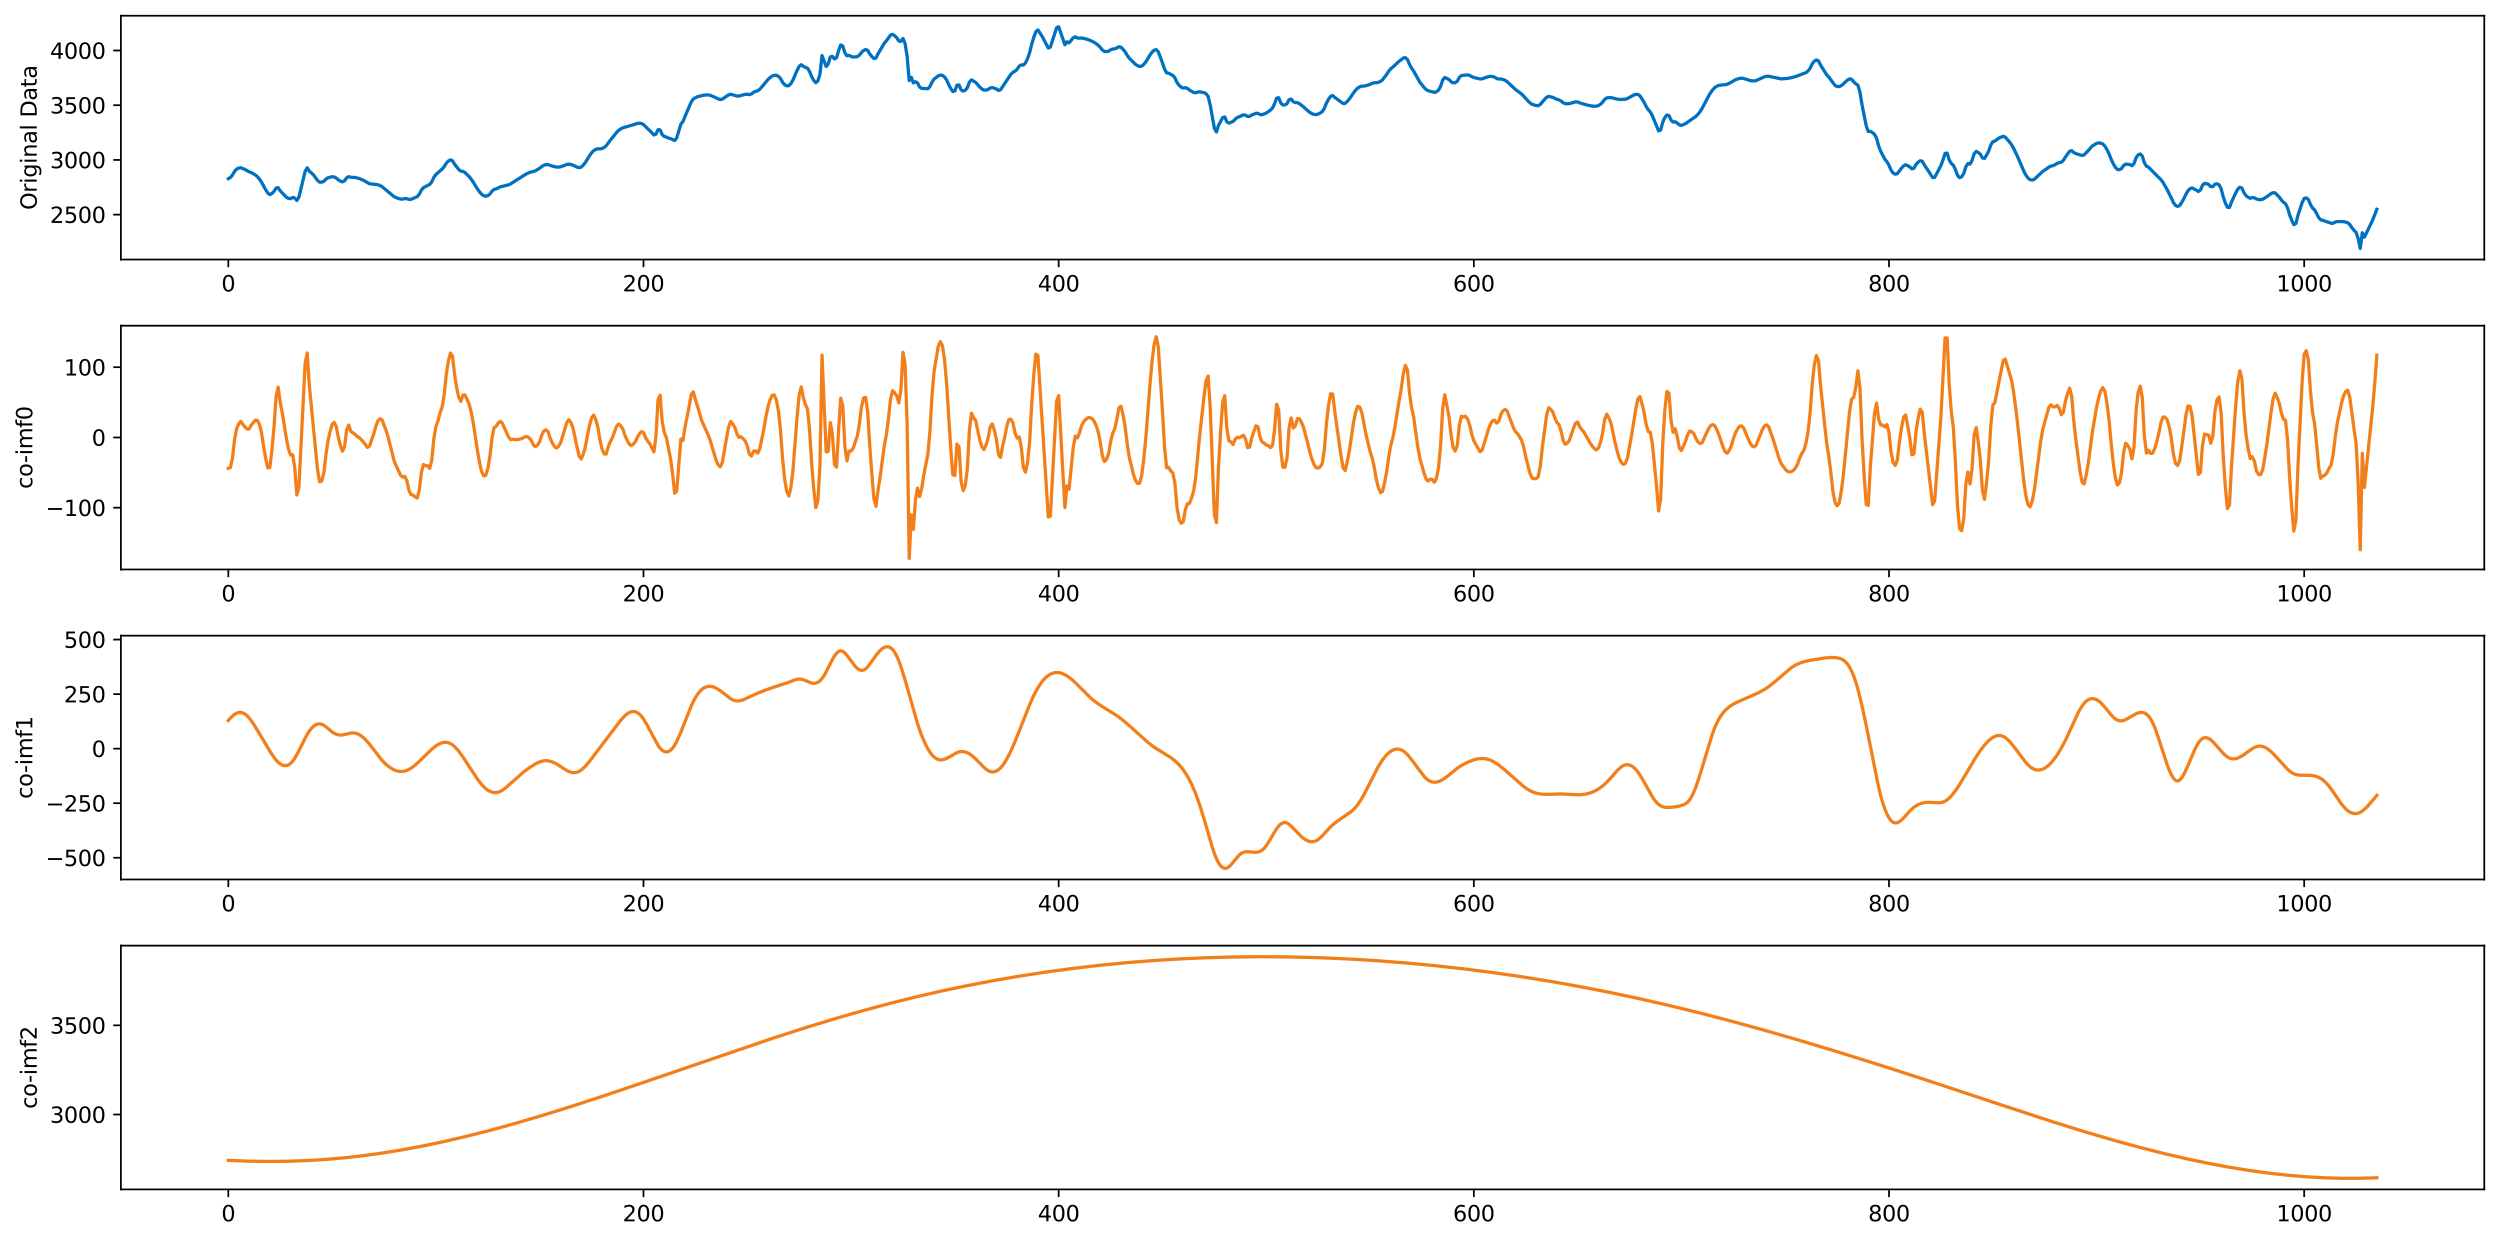 <?xml version="1.0" encoding="utf-8" standalone="no"?>
<!DOCTYPE svg PUBLIC "-//W3C//DTD SVG 1.1//EN"
  "http://www.w3.org/Graphics/SVG/1.1/DTD/svg11.dtd">
<svg xmlns:xlink="http://www.w3.org/1999/xlink" width="1144.505pt" height="568.398pt" viewBox="0 0 1144.505 568.398" xmlns="http://www.w3.org/2000/svg" version="1.1">
 <defs>
  <style type="text/css">*{stroke-linejoin: round; stroke-linecap: butt}</style>
 </defs>
 <g id="figure_1">
  <g id="patch_1">
   <path d="M 0 568.398 
L 1144.505 568.398 
L 1144.505 0 
L 0 0 
z
" style="fill: #ffffff"/>
  </g>
  <g id="axes_1">
   <g id="patch_2">
    <path d="M 55.345 118.805 
L 1137.305 118.805 
L 1137.305 7.2 
L 55.345 7.2 
z
" style="fill: #ffffff"/>
   </g>
   <g id="matplotlib.axis_1">
    <g id="xtick_1">
     <g id="line2d_1">
      <defs>
       <path id="m34d1d17d7b" d="M 0 0 
L 0 3.5 
" style="stroke: #000000; stroke-width: 0.8"/>
      </defs>
      <g>
       <use xlink:href="#m34d1d17d7b" x="104.525" y="118.805" style="stroke: #000000; stroke-width: 0.8"/>
      </g>
     </g>
     <g id="text_1">
      <!-- 0 -->
      <g transform="translate(101.344 133.404) scale(0.1 -0.1)">
       <defs>
        <path id="DejaVuSans-30" d="M 2034 4250 
Q 1547 4250 1301 3770 
Q 1056 3291 1056 2328 
Q 1056 1369 1301 889 
Q 1547 409 2034 409 
Q 2525 409 2770 889 
Q 3016 1369 3016 2328 
Q 3016 3291 2770 3770 
Q 2525 4250 2034 4250 
z
M 2034 4750 
Q 2819 4750 3233 4129 
Q 3647 3509 3647 2328 
Q 3647 1150 3233 529 
Q 2819 -91 2034 -91 
Q 1250 -91 836 529 
Q 422 1150 422 2328 
Q 422 3509 836 4129 
Q 1250 4750 2034 4750 
z
" transform="scale(0.016)"/>
       </defs>
       <use xlink:href="#DejaVuSans-30"/>
      </g>
     </g>
    </g>
    <g id="xtick_2">
     <g id="line2d_2">
      <g>
       <use xlink:href="#m34d1d17d7b" x="294.593" y="118.805" style="stroke: #000000; stroke-width: 0.8"/>
      </g>
     </g>
     <g id="text_2">
      <!-- 200 -->
      <g transform="translate(285.049 133.404) scale(0.1 -0.1)">
       <defs>
        <path id="DejaVuSans-32" d="M 1228 531 
L 3431 531 
L 3431 0 
L 469 0 
L 469 531 
Q 828 903 1448 1529 
Q 2069 2156 2228 2338 
Q 2531 2678 2651 2914 
Q 2772 3150 2772 3378 
Q 2772 3750 2511 3984 
Q 2250 4219 1831 4219 
Q 1534 4219 1204 4116 
Q 875 4013 500 3803 
L 500 4441 
Q 881 4594 1212 4672 
Q 1544 4750 1819 4750 
Q 2544 4750 2975 4387 
Q 3406 4025 3406 3419 
Q 3406 3131 3298 2873 
Q 3191 2616 2906 2266 
Q 2828 2175 2409 1742 
Q 1991 1309 1228 531 
z
" transform="scale(0.016)"/>
       </defs>
       <use xlink:href="#DejaVuSans-32"/>
       <use xlink:href="#DejaVuSans-30" transform="translate(63.623 0)"/>
       <use xlink:href="#DejaVuSans-30" transform="translate(127.246 0)"/>
      </g>
     </g>
    </g>
    <g id="xtick_3">
     <g id="line2d_3">
      <g>
       <use xlink:href="#m34d1d17d7b" x="484.661" y="118.805" style="stroke: #000000; stroke-width: 0.8"/>
      </g>
     </g>
     <g id="text_3">
      <!-- 400 -->
      <g transform="translate(475.117 133.404) scale(0.1 -0.1)">
       <defs>
        <path id="DejaVuSans-34" d="M 2419 4116 
L 825 1625 
L 2419 1625 
L 2419 4116 
z
M 2253 4666 
L 3047 4666 
L 3047 1625 
L 3713 1625 
L 3713 1100 
L 3047 1100 
L 3047 0 
L 2419 0 
L 2419 1100 
L 313 1100 
L 313 1709 
L 2253 4666 
z
" transform="scale(0.016)"/>
       </defs>
       <use xlink:href="#DejaVuSans-34"/>
       <use xlink:href="#DejaVuSans-30" transform="translate(63.623 0)"/>
       <use xlink:href="#DejaVuSans-30" transform="translate(127.246 0)"/>
      </g>
     </g>
    </g>
    <g id="xtick_4">
     <g id="line2d_4">
      <g>
       <use xlink:href="#m34d1d17d7b" x="674.728" y="118.805" style="stroke: #000000; stroke-width: 0.8"/>
      </g>
     </g>
     <g id="text_4">
      <!-- 600 -->
      <g transform="translate(665.184 133.404) scale(0.1 -0.1)">
       <defs>
        <path id="DejaVuSans-36" d="M 2113 2584 
Q 1688 2584 1439 2293 
Q 1191 2003 1191 1497 
Q 1191 994 1439 701 
Q 1688 409 2113 409 
Q 2538 409 2786 701 
Q 3034 994 3034 1497 
Q 3034 2003 2786 2293 
Q 2538 2584 2113 2584 
z
M 3366 4563 
L 3366 3988 
Q 3128 4100 2886 4159 
Q 2644 4219 2406 4219 
Q 1781 4219 1451 3797 
Q 1122 3375 1075 2522 
Q 1259 2794 1537 2939 
Q 1816 3084 2150 3084 
Q 2853 3084 3261 2657 
Q 3669 2231 3669 1497 
Q 3669 778 3244 343 
Q 2819 -91 2113 -91 
Q 1303 -91 875 529 
Q 447 1150 447 2328 
Q 447 3434 972 4092 
Q 1497 4750 2381 4750 
Q 2619 4750 2861 4703 
Q 3103 4656 3366 4563 
z
" transform="scale(0.016)"/>
       </defs>
       <use xlink:href="#DejaVuSans-36"/>
       <use xlink:href="#DejaVuSans-30" transform="translate(63.623 0)"/>
       <use xlink:href="#DejaVuSans-30" transform="translate(127.246 0)"/>
      </g>
     </g>
    </g>
    <g id="xtick_5">
     <g id="line2d_5">
      <g>
       <use xlink:href="#m34d1d17d7b" x="864.796" y="118.805" style="stroke: #000000; stroke-width: 0.8"/>
      </g>
     </g>
     <g id="text_5">
      <!-- 800 -->
      <g transform="translate(855.252 133.404) scale(0.1 -0.1)">
       <defs>
        <path id="DejaVuSans-38" d="M 2034 2216 
Q 1584 2216 1326 1975 
Q 1069 1734 1069 1313 
Q 1069 891 1326 650 
Q 1584 409 2034 409 
Q 2484 409 2743 651 
Q 3003 894 3003 1313 
Q 3003 1734 2745 1975 
Q 2488 2216 2034 2216 
z
M 1403 2484 
Q 997 2584 770 2862 
Q 544 3141 544 3541 
Q 544 4100 942 4425 
Q 1341 4750 2034 4750 
Q 2731 4750 3128 4425 
Q 3525 4100 3525 3541 
Q 3525 3141 3298 2862 
Q 3072 2584 2669 2484 
Q 3125 2378 3379 2068 
Q 3634 1759 3634 1313 
Q 3634 634 3220 271 
Q 2806 -91 2034 -91 
Q 1263 -91 848 271 
Q 434 634 434 1313 
Q 434 1759 690 2068 
Q 947 2378 1403 2484 
z
M 1172 3481 
Q 1172 3119 1398 2916 
Q 1625 2713 2034 2713 
Q 2441 2713 2670 2916 
Q 2900 3119 2900 3481 
Q 2900 3844 2670 4047 
Q 2441 4250 2034 4250 
Q 1625 4250 1398 4047 
Q 1172 3844 1172 3481 
z
" transform="scale(0.016)"/>
       </defs>
       <use xlink:href="#DejaVuSans-38"/>
       <use xlink:href="#DejaVuSans-30" transform="translate(63.623 0)"/>
       <use xlink:href="#DejaVuSans-30" transform="translate(127.246 0)"/>
      </g>
     </g>
    </g>
    <g id="xtick_6">
     <g id="line2d_6">
      <g>
       <use xlink:href="#m34d1d17d7b" x="1054.863" y="118.805" style="stroke: #000000; stroke-width: 0.8"/>
      </g>
     </g>
     <g id="text_6">
      <!-- 1000 -->
      <g transform="translate(1042.138 133.404) scale(0.1 -0.1)">
       <defs>
        <path id="DejaVuSans-31" d="M 794 531 
L 1825 531 
L 1825 4091 
L 703 3866 
L 703 4441 
L 1819 4666 
L 2450 4666 
L 2450 531 
L 3481 531 
L 3481 0 
L 794 0 
L 794 531 
z
" transform="scale(0.016)"/>
       </defs>
       <use xlink:href="#DejaVuSans-31"/>
       <use xlink:href="#DejaVuSans-30" transform="translate(63.623 0)"/>
       <use xlink:href="#DejaVuSans-30" transform="translate(127.246 0)"/>
       <use xlink:href="#DejaVuSans-30" transform="translate(190.869 0)"/>
      </g>
     </g>
    </g>
   </g>
   <g id="matplotlib.axis_2">
    <g id="ytick_1">
     <g id="line2d_7">
      <defs>
       <path id="m96c5527148" d="M 0 0 
L -3.5 0 
" style="stroke: #000000; stroke-width: 0.8"/>
      </defs>
      <g>
       <use xlink:href="#m96c5527148" x="55.345" y="98.255" style="stroke: #000000; stroke-width: 0.8"/>
      </g>
     </g>
     <g id="text_7">
      <!-- 2500 -->
      <g transform="translate(22.895 102.055) scale(0.1 -0.1)">
       <defs>
        <path id="DejaVuSans-35" d="M 691 4666 
L 3169 4666 
L 3169 4134 
L 1269 4134 
L 1269 2991 
Q 1406 3038 1543 3061 
Q 1681 3084 1819 3084 
Q 2600 3084 3056 2656 
Q 3513 2228 3513 1497 
Q 3513 744 3044 326 
Q 2575 -91 1722 -91 
Q 1428 -91 1123 -41 
Q 819 9 494 109 
L 494 744 
Q 775 591 1075 516 
Q 1375 441 1709 441 
Q 2250 441 2565 725 
Q 2881 1009 2881 1497 
Q 2881 1984 2565 2268 
Q 2250 2553 1709 2553 
Q 1456 2553 1204 2497 
Q 953 2441 691 2322 
L 691 4666 
z
" transform="scale(0.016)"/>
       </defs>
       <use xlink:href="#DejaVuSans-32"/>
       <use xlink:href="#DejaVuSans-35" transform="translate(63.623 0)"/>
       <use xlink:href="#DejaVuSans-30" transform="translate(127.246 0)"/>
       <use xlink:href="#DejaVuSans-30" transform="translate(190.869 0)"/>
      </g>
     </g>
    </g>
    <g id="ytick_2">
     <g id="line2d_8">
      <g>
       <use xlink:href="#m96c5527148" x="55.345" y="73.211" style="stroke: #000000; stroke-width: 0.8"/>
      </g>
     </g>
     <g id="text_8">
      <!-- 3000 -->
      <g transform="translate(22.895 77.011) scale(0.1 -0.1)">
       <defs>
        <path id="DejaVuSans-33" d="M 2597 2516 
Q 3050 2419 3304 2112 
Q 3559 1806 3559 1356 
Q 3559 666 3084 287 
Q 2609 -91 1734 -91 
Q 1441 -91 1130 -33 
Q 819 25 488 141 
L 488 750 
Q 750 597 1062 519 
Q 1375 441 1716 441 
Q 2309 441 2620 675 
Q 2931 909 2931 1356 
Q 2931 1769 2642 2001 
Q 2353 2234 1838 2234 
L 1294 2234 
L 1294 2753 
L 1863 2753 
Q 2328 2753 2575 2939 
Q 2822 3125 2822 3475 
Q 2822 3834 2567 4026 
Q 2313 4219 1838 4219 
Q 1578 4219 1281 4162 
Q 984 4106 628 3988 
L 628 4550 
Q 988 4650 1302 4700 
Q 1616 4750 1894 4750 
Q 2613 4750 3031 4423 
Q 3450 4097 3450 3541 
Q 3450 3153 3228 2886 
Q 3006 2619 2597 2516 
z
" transform="scale(0.016)"/>
       </defs>
       <use xlink:href="#DejaVuSans-33"/>
       <use xlink:href="#DejaVuSans-30" transform="translate(63.623 0)"/>
       <use xlink:href="#DejaVuSans-30" transform="translate(127.246 0)"/>
       <use xlink:href="#DejaVuSans-30" transform="translate(190.869 0)"/>
      </g>
     </g>
    </g>
    <g id="ytick_3">
     <g id="line2d_9">
      <g>
       <use xlink:href="#m96c5527148" x="55.345" y="48.167" style="stroke: #000000; stroke-width: 0.8"/>
      </g>
     </g>
     <g id="text_9">
      <!-- 3500 -->
      <g transform="translate(22.895 51.967) scale(0.1 -0.1)">
       <use xlink:href="#DejaVuSans-33"/>
       <use xlink:href="#DejaVuSans-35" transform="translate(63.623 0)"/>
       <use xlink:href="#DejaVuSans-30" transform="translate(127.246 0)"/>
       <use xlink:href="#DejaVuSans-30" transform="translate(190.869 0)"/>
      </g>
     </g>
    </g>
    <g id="ytick_4">
     <g id="line2d_10">
      <g>
       <use xlink:href="#m96c5527148" x="55.345" y="23.123" style="stroke: #000000; stroke-width: 0.8"/>
      </g>
     </g>
     <g id="text_10">
      <!-- 4000 -->
      <g transform="translate(22.895 26.923) scale(0.1 -0.1)">
       <use xlink:href="#DejaVuSans-34"/>
       <use xlink:href="#DejaVuSans-30" transform="translate(63.623 0)"/>
       <use xlink:href="#DejaVuSans-30" transform="translate(127.246 0)"/>
       <use xlink:href="#DejaVuSans-30" transform="translate(190.869 0)"/>
      </g>
     </g>
    </g>
    <g id="text_11">
     <!-- Original Data -->
     <g transform="translate(16.816 96.096) rotate(-90) scale(0.1 -0.1)">
      <defs>
       <path id="DejaVuSans-4f" d="M 2522 4238 
Q 1834 4238 1429 3725 
Q 1025 3213 1025 2328 
Q 1025 1447 1429 934 
Q 1834 422 2522 422 
Q 3209 422 3611 934 
Q 4013 1447 4013 2328 
Q 4013 3213 3611 3725 
Q 3209 4238 2522 4238 
z
M 2522 4750 
Q 3503 4750 4090 4092 
Q 4678 3434 4678 2328 
Q 4678 1225 4090 567 
Q 3503 -91 2522 -91 
Q 1538 -91 948 565 
Q 359 1222 359 2328 
Q 359 3434 948 4092 
Q 1538 4750 2522 4750 
z
" transform="scale(0.016)"/>
       <path id="DejaVuSans-72" d="M 2631 2963 
Q 2534 3019 2420 3045 
Q 2306 3072 2169 3072 
Q 1681 3072 1420 2755 
Q 1159 2438 1159 1844 
L 1159 0 
L 581 0 
L 581 3500 
L 1159 3500 
L 1159 2956 
Q 1341 3275 1631 3429 
Q 1922 3584 2338 3584 
Q 2397 3584 2469 3576 
Q 2541 3569 2628 3553 
L 2631 2963 
z
" transform="scale(0.016)"/>
       <path id="DejaVuSans-69" d="M 603 3500 
L 1178 3500 
L 1178 0 
L 603 0 
L 603 3500 
z
M 603 4863 
L 1178 4863 
L 1178 4134 
L 603 4134 
L 603 4863 
z
" transform="scale(0.016)"/>
       <path id="DejaVuSans-67" d="M 2906 1791 
Q 2906 2416 2648 2759 
Q 2391 3103 1925 3103 
Q 1463 3103 1205 2759 
Q 947 2416 947 1791 
Q 947 1169 1205 825 
Q 1463 481 1925 481 
Q 2391 481 2648 825 
Q 2906 1169 2906 1791 
z
M 3481 434 
Q 3481 -459 3084 -895 
Q 2688 -1331 1869 -1331 
Q 1566 -1331 1297 -1286 
Q 1028 -1241 775 -1147 
L 775 -588 
Q 1028 -725 1275 -790 
Q 1522 -856 1778 -856 
Q 2344 -856 2625 -561 
Q 2906 -266 2906 331 
L 2906 616 
Q 2728 306 2450 153 
Q 2172 0 1784 0 
Q 1141 0 747 490 
Q 353 981 353 1791 
Q 353 2603 747 3093 
Q 1141 3584 1784 3584 
Q 2172 3584 2450 3431 
Q 2728 3278 2906 2969 
L 2906 3500 
L 3481 3500 
L 3481 434 
z
" transform="scale(0.016)"/>
       <path id="DejaVuSans-6e" d="M 3513 2113 
L 3513 0 
L 2938 0 
L 2938 2094 
Q 2938 2591 2744 2837 
Q 2550 3084 2163 3084 
Q 1697 3084 1428 2787 
Q 1159 2491 1159 1978 
L 1159 0 
L 581 0 
L 581 3500 
L 1159 3500 
L 1159 2956 
Q 1366 3272 1645 3428 
Q 1925 3584 2291 3584 
Q 2894 3584 3203 3211 
Q 3513 2838 3513 2113 
z
" transform="scale(0.016)"/>
       <path id="DejaVuSans-61" d="M 2194 1759 
Q 1497 1759 1228 1600 
Q 959 1441 959 1056 
Q 959 750 1161 570 
Q 1363 391 1709 391 
Q 2188 391 2477 730 
Q 2766 1069 2766 1631 
L 2766 1759 
L 2194 1759 
z
M 3341 1997 
L 3341 0 
L 2766 0 
L 2766 531 
Q 2569 213 2275 61 
Q 1981 -91 1556 -91 
Q 1019 -91 701 211 
Q 384 513 384 1019 
Q 384 1609 779 1909 
Q 1175 2209 1959 2209 
L 2766 2209 
L 2766 2266 
Q 2766 2663 2505 2880 
Q 2244 3097 1772 3097 
Q 1472 3097 1187 3025 
Q 903 2953 641 2809 
L 641 3341 
Q 956 3463 1253 3523 
Q 1550 3584 1831 3584 
Q 2591 3584 2966 3190 
Q 3341 2797 3341 1997 
z
" transform="scale(0.016)"/>
       <path id="DejaVuSans-6c" d="M 603 4863 
L 1178 4863 
L 1178 0 
L 603 0 
L 603 4863 
z
" transform="scale(0.016)"/>
       <path id="DejaVuSans-20" transform="scale(0.016)"/>
       <path id="DejaVuSans-44" d="M 1259 4147 
L 1259 519 
L 2022 519 
Q 2988 519 3436 956 
Q 3884 1394 3884 2338 
Q 3884 3275 3436 3711 
Q 2988 4147 2022 4147 
L 1259 4147 
z
M 628 4666 
L 1925 4666 
Q 3281 4666 3915 4102 
Q 4550 3538 4550 2338 
Q 4550 1131 3912 565 
Q 3275 0 1925 0 
L 628 0 
L 628 4666 
z
" transform="scale(0.016)"/>
       <path id="DejaVuSans-74" d="M 1172 4494 
L 1172 3500 
L 2356 3500 
L 2356 3053 
L 1172 3053 
L 1172 1153 
Q 1172 725 1289 603 
Q 1406 481 1766 481 
L 2356 481 
L 2356 0 
L 1766 0 
Q 1100 0 847 248 
Q 594 497 594 1153 
L 594 3053 
L 172 3053 
L 172 3500 
L 594 3500 
L 594 4494 
L 1172 4494 
z
" transform="scale(0.016)"/>
      </defs>
      <use xlink:href="#DejaVuSans-4f"/>
      <use xlink:href="#DejaVuSans-72" transform="translate(78.711 0)"/>
      <use xlink:href="#DejaVuSans-69" transform="translate(119.824 0)"/>
      <use xlink:href="#DejaVuSans-67" transform="translate(147.607 0)"/>
      <use xlink:href="#DejaVuSans-69" transform="translate(211.084 0)"/>
      <use xlink:href="#DejaVuSans-6e" transform="translate(238.867 0)"/>
      <use xlink:href="#DejaVuSans-61" transform="translate(302.246 0)"/>
      <use xlink:href="#DejaVuSans-6c" transform="translate(363.525 0)"/>
      <use xlink:href="#DejaVuSans-20" transform="translate(391.309 0)"/>
      <use xlink:href="#DejaVuSans-44" transform="translate(423.096 0)"/>
      <use xlink:href="#DejaVuSans-61" transform="translate(500.098 0)"/>
      <use xlink:href="#DejaVuSans-74" transform="translate(561.377 0)"/>
      <use xlink:href="#DejaVuSans-61" transform="translate(600.586 0)"/>
     </g>
    </g>
   </g>
   <g id="line2d_11">
    <path d="M 104.525 81.821 
L 105.476 81.235 
L 106.426 80.128 
L 107.376 78.461 
L 108.327 77.406 
L 109.277 76.954 
L 110.227 76.761 
L 112.128 77.557 
L 114.029 78.629 
L 114.979 78.981 
L 116.88 80.08 
L 117.83 80.894 
L 118.78 81.99 
L 119.731 83.407 
L 121.631 86.883 
L 122.582 88.352 
L 123.532 89.083 
L 124.482 88.593 
L 125.433 87.634 
L 126.383 86.098 
L 127.333 85.904 
L 128.284 87.378 
L 131.135 90.32 
L 132.085 90.854 
L 133.035 90.946 
L 133.986 90.408 
L 134.936 90.656 
L 135.886 91.764 
L 136.837 90.283 
L 139.688 78.485 
L 140.638 76.829 
L 141.589 78.344 
L 143.489 80.014 
L 145.39 82.659 
L 146.34 83.407 
L 147.291 83.407 
L 148.241 83.03 
L 149.191 82.032 
L 150.142 81.379 
L 152.042 80.912 
L 152.993 81.015 
L 153.943 81.506 
L 154.893 82.343 
L 155.844 82.941 
L 156.794 83.245 
L 157.744 82.793 
L 158.695 81.393 
L 159.645 80.867 
L 160.595 81.161 
L 162.496 81.242 
L 164.397 81.688 
L 166.297 82.515 
L 169.148 84.108 
L 172.95 84.555 
L 173.9 84.899 
L 174.85 85.426 
L 180.552 90.14 
L 182.453 90.879 
L 183.403 91.14 
L 184.354 91.149 
L 185.304 90.917 
L 186.254 90.972 
L 187.205 91.328 
L 188.155 91.258 
L 191.006 90.029 
L 191.956 88.898 
L 192.907 87.065 
L 193.857 85.912 
L 196.708 84.415 
L 197.658 83.271 
L 198.609 81.228 
L 199.559 79.878 
L 202.41 77.384 
L 203.36 76.271 
L 204.311 74.703 
L 205.261 73.711 
L 206.211 73.209 
L 207.162 73.606 
L 208.112 75.182 
L 210.013 77.574 
L 210.963 78.347 
L 211.914 78.434 
L 212.864 78.989 
L 214.765 80.833 
L 215.715 82.022 
L 216.665 83.405 
L 218.566 86.488 
L 219.516 87.835 
L 220.467 88.908 
L 221.417 89.589 
L 222.367 89.847 
L 223.318 89.572 
L 224.268 88.825 
L 225.218 87.536 
L 226.169 86.728 
L 227.119 86.478 
L 229.02 85.549 
L 230.92 85.089 
L 232.821 84.609 
L 233.771 84.18 
L 235.672 82.935 
L 239.473 80.538 
L 241.374 79.392 
L 243.275 78.676 
L 244.225 78.51 
L 245.175 78.166 
L 247.076 77.008 
L 248.026 76.217 
L 248.977 75.662 
L 249.927 75.367 
L 250.877 75.341 
L 252.778 76.014 
L 254.679 76.483 
L 255.629 76.49 
L 256.579 76.373 
L 258.48 75.705 
L 259.43 75.283 
L 260.381 75.127 
L 261.331 75.302 
L 262.281 75.599 
L 264.182 76.524 
L 265.132 76.77 
L 266.083 76.498 
L 267.033 75.556 
L 267.983 74.376 
L 269.884 71.318 
L 270.834 69.969 
L 271.785 68.938 
L 272.735 68.406 
L 273.686 68.108 
L 274.636 68.17 
L 275.586 68 
L 276.537 67.545 
L 277.487 66.744 
L 279.388 64.203 
L 281.288 61.874 
L 282.239 60.659 
L 283.189 59.699 
L 284.139 59.029 
L 285.09 58.524 
L 289.841 57.146 
L 291.742 56.509 
L 292.692 56.403 
L 293.643 56.543 
L 294.593 57.033 
L 298.394 60.748 
L 299.345 61.8 
L 300.295 61.394 
L 301.245 59.362 
L 302.196 59.475 
L 303.146 61.601 
L 304.096 62.473 
L 305.047 62.74 
L 305.997 63.227 
L 306.947 63.466 
L 307.898 63.834 
L 308.848 64.366 
L 309.798 63.144 
L 311.699 56.894 
L 312.649 55.6 
L 314.55 51.061 
L 316.451 46.701 
L 317.401 45.3 
L 319.302 44.264 
L 321.202 43.804 
L 322.153 43.57 
L 324.053 43.44 
L 325.004 43.589 
L 326.904 44.359 
L 328.805 45.296 
L 329.755 45.552 
L 330.706 45.384 
L 332.606 44.051 
L 333.557 43.422 
L 334.507 43.152 
L 337.358 43.951 
L 338.309 43.998 
L 340.209 43.439 
L 341.16 43.214 
L 342.11 43.141 
L 343.06 43.306 
L 344.011 43.005 
L 344.961 42.252 
L 345.911 41.811 
L 346.862 41.575 
L 347.812 40.875 
L 349.713 38.684 
L 351.613 36.349 
L 352.564 35.498 
L 353.514 34.834 
L 354.464 34.473 
L 355.415 34.484 
L 356.365 34.928 
L 357.315 35.956 
L 358.266 37.642 
L 359.216 38.768 
L 360.166 39.295 
L 361.117 39.243 
L 362.067 38.255 
L 363.017 36.655 
L 364.918 32.159 
L 365.868 30.374 
L 366.819 29.636 
L 367.769 30.349 
L 368.719 30.849 
L 369.67 31.201 
L 370.62 32.699 
L 371.57 35.068 
L 372.521 36.78 
L 373.471 37.889 
L 374.421 37.04 
L 375.372 33.961 
L 376.322 25.432 
L 378.223 30.45 
L 379.173 29.265 
L 380.123 26.073 
L 381.074 25.801 
L 382.024 26.985 
L 382.974 26.391 
L 383.925 23.135 
L 384.875 20.565 
L 385.825 21.071 
L 386.776 24.164 
L 387.726 25.56 
L 388.676 25.34 
L 389.627 25.838 
L 390.577 26.116 
L 392.478 25.954 
L 393.428 25.262 
L 394.378 24.013 
L 395.329 23.154 
L 396.279 22.662 
L 397.229 23.064 
L 398.18 24.716 
L 399.13 25.907 
L 400.08 26.811 
L 401.031 26.531 
L 401.981 24.61 
L 404.832 19.768 
L 405.783 18.677 
L 407.683 16.078 
L 408.634 15.726 
L 409.584 16.361 
L 410.534 17.299 
L 411.485 18.764 
L 412.435 18.96 
L 413.385 17.623 
L 414.336 19.916 
L 415.286 25.725 
L 416.236 36.88 
L 417.187 35.378 
L 418.137 37.981 
L 419.087 37.391 
L 420.038 37.956 
L 420.988 39.838 
L 421.938 40.448 
L 424.789 40.632 
L 425.74 39.6 
L 426.69 37.532 
L 427.64 36.185 
L 429.541 34.745 
L 430.491 34.367 
L 431.442 34.509 
L 432.392 35.216 
L 433.342 36.568 
L 434.293 38.662 
L 435.243 40.455 
L 436.193 41.922 
L 437.144 41.587 
L 438.094 38.995 
L 439.044 38.918 
L 439.995 41.169 
L 440.945 41.709 
L 441.895 41.333 
L 442.846 40.174 
L 443.796 37.561 
L 444.746 36.559 
L 446.647 37.705 
L 448.548 39.868 
L 449.498 40.724 
L 450.448 41.264 
L 451.399 41.241 
L 452.349 40.964 
L 453.299 40.282 
L 454.25 40.055 
L 456.15 40.739 
L 457.101 41.421 
L 458.051 41.094 
L 462.803 33.982 
L 463.753 33.085 
L 464.703 32.601 
L 465.654 31.669 
L 466.604 30.281 
L 467.554 29.696 
L 468.505 29.806 
L 469.455 28.824 
L 470.406 26.859 
L 471.356 24.153 
L 472.306 20.285 
L 473.257 17.076 
L 474.207 14.545 
L 475.157 13.704 
L 477.058 16.587 
L 479.909 21.988 
L 480.859 21.545 
L 483.71 12.738 
L 484.661 12.273 
L 487.512 20.493 
L 488.462 19.14 
L 489.412 19.639 
L 491.313 17.318 
L 492.263 16.855 
L 493.214 17.402 
L 494.164 17.482 
L 495.114 17.385 
L 497.015 17.791 
L 498.916 18.422 
L 500.816 19.327 
L 502.717 20.655 
L 503.667 21.618 
L 504.618 22.847 
L 505.568 23.524 
L 506.518 23.616 
L 507.469 23.451 
L 508.419 22.816 
L 509.369 22.441 
L 510.32 22.372 
L 511.27 21.978 
L 512.22 21.417 
L 513.171 21.604 
L 514.121 22.547 
L 515.071 23.707 
L 516.022 25.298 
L 516.972 26.634 
L 519.823 29.464 
L 520.773 30.076 
L 521.724 30.446 
L 522.674 30.268 
L 523.624 29.478 
L 524.575 28.316 
L 526.475 25.181 
L 527.426 23.873 
L 528.376 22.981 
L 529.326 22.731 
L 530.277 23.729 
L 532.177 28.794 
L 533.128 31.596 
L 534.078 33.323 
L 535.029 33.549 
L 536.929 34.539 
L 537.88 35.644 
L 538.83 37.741 
L 539.78 39.077 
L 540.731 39.855 
L 541.681 40.32 
L 542.631 40.136 
L 543.582 40.439 
L 544.532 41.231 
L 546.433 42.32 
L 547.383 42.482 
L 548.333 42.154 
L 549.284 42.036 
L 551.184 42.404 
L 552.135 42.885 
L 553.085 44.194 
L 554.035 48.062 
L 555.936 58.665 
L 556.886 60.42 
L 557.837 57.389 
L 559.737 53.853 
L 560.688 53.542 
L 561.638 55.76 
L 562.588 56.394 
L 564.489 55.584 
L 565.439 54.58 
L 566.39 53.828 
L 569.241 52.585 
L 570.191 52.717 
L 571.141 53.299 
L 572.092 53.286 
L 573.042 52.665 
L 574.943 51.874 
L 575.893 51.888 
L 576.843 52.456 
L 577.794 52.526 
L 579.694 51.749 
L 581.595 50.415 
L 582.545 49.434 
L 583.496 47.487 
L 584.446 44.931 
L 585.396 44.729 
L 586.347 47.159 
L 587.297 48.066 
L 588.247 48.021 
L 589.198 47.486 
L 590.148 45.649 
L 591.098 45.355 
L 592.049 46.583 
L 592.999 46.955 
L 593.949 46.975 
L 594.9 47.489 
L 596.8 48.969 
L 598.701 50.686 
L 599.651 51.449 
L 600.602 52.036 
L 601.552 52.375 
L 602.503 52.456 
L 603.453 52.208 
L 604.403 51.753 
L 605.354 51.066 
L 606.304 49.567 
L 607.254 47.213 
L 608.205 45.416 
L 609.155 44.131 
L 610.105 43.723 
L 611.056 44.589 
L 614.857 47.389 
L 615.807 47.314 
L 616.758 46.406 
L 617.708 45.334 
L 619.609 42.561 
L 620.559 41.353 
L 621.509 40.366 
L 622.46 39.771 
L 623.41 39.412 
L 624.36 39.4 
L 625.311 39.259 
L 627.211 38.64 
L 628.162 38.149 
L 629.112 37.903 
L 630.062 37.902 
L 631.013 37.68 
L 631.963 37.298 
L 632.913 36.561 
L 634.814 34.057 
L 635.764 32.596 
L 636.715 31.444 
L 637.665 30.707 
L 640.516 28 
L 641.466 27.362 
L 642.417 26.585 
L 643.367 26.395 
L 644.317 27.228 
L 645.268 29.459 
L 646.218 31.178 
L 647.168 32.558 
L 650.019 37.66 
L 651.92 40.008 
L 652.87 40.977 
L 653.821 41.561 
L 655.721 42.006 
L 656.672 42.31 
L 657.622 42.03 
L 658.572 41.221 
L 659.523 39.491 
L 660.473 36.654 
L 661.423 35.452 
L 663.324 36.382 
L 664.274 37.352 
L 665.225 37.928 
L 666.175 37.87 
L 667.126 37.178 
L 668.076 35.48 
L 669.026 34.583 
L 671.877 34.268 
L 672.828 34.568 
L 673.778 35.087 
L 674.728 35.47 
L 677.579 36.165 
L 678.53 36.097 
L 680.43 35.401 
L 681.381 35.11 
L 682.331 34.954 
L 683.281 35.025 
L 684.232 35.315 
L 685.182 35.904 
L 686.132 36.186 
L 687.083 36.145 
L 688.033 36.372 
L 688.983 36.751 
L 689.934 37.35 
L 693.735 40.926 
L 695.636 42.305 
L 696.586 43.061 
L 697.536 43.985 
L 699.437 46.147 
L 700.387 47.066 
L 701.338 47.741 
L 703.238 48.317 
L 704.189 48.387 
L 705.139 47.821 
L 707.04 45.543 
L 707.99 44.604 
L 708.94 44.11 
L 710.841 44.553 
L 712.742 45.468 
L 713.692 45.7 
L 714.642 46.255 
L 715.593 47.047 
L 716.543 47.459 
L 718.444 47.46 
L 721.295 46.621 
L 722.245 46.664 
L 723.195 47.103 
L 726.997 48.188 
L 728.897 48.57 
L 730.798 48.616 
L 731.749 48.318 
L 732.699 47.716 
L 733.649 46.813 
L 734.6 45.543 
L 735.55 44.818 
L 737.451 44.643 
L 740.302 45.356 
L 741.252 45.521 
L 743.153 45.524 
L 744.103 45.418 
L 745.053 45.096 
L 747.904 43.509 
L 748.855 43.21 
L 749.805 43.201 
L 750.755 43.836 
L 752.656 46.828 
L 753.606 48.687 
L 754.557 50.216 
L 755.507 51.251 
L 756.457 52.989 
L 759.308 59.929 
L 760.259 59.511 
L 761.209 55.935 
L 762.159 53.828 
L 763.11 52.648 
L 764.06 52.917 
L 765.01 54.969 
L 765.961 55.904 
L 766.911 55.735 
L 767.861 56.371 
L 768.812 57.216 
L 769.762 57.401 
L 771.663 56.593 
L 776.414 53.251 
L 777.365 52.286 
L 778.315 51.047 
L 779.265 49.545 
L 782.116 44.13 
L 783.067 42.519 
L 784.017 41.18 
L 784.967 40.144 
L 785.918 39.502 
L 786.868 39.083 
L 788.769 38.835 
L 789.719 38.789 
L 790.669 38.593 
L 792.57 37.661 
L 794.471 36.512 
L 796.371 35.893 
L 797.322 35.806 
L 798.272 35.913 
L 801.123 36.837 
L 802.074 37.027 
L 803.024 37.048 
L 803.974 36.867 
L 807.776 35.152 
L 808.726 34.936 
L 809.676 34.9 
L 815.378 36.112 
L 818.229 35.912 
L 820.13 35.542 
L 822.031 35.034 
L 826.782 33.246 
L 827.733 32.519 
L 828.683 31.238 
L 829.633 29.271 
L 830.584 28.009 
L 831.534 27.438 
L 832.484 27.881 
L 833.435 29.746 
L 835.335 32.807 
L 836.286 34.246 
L 837.236 35.292 
L 840.087 39.118 
L 841.037 39.583 
L 841.988 39.663 
L 842.938 39.188 
L 843.888 38.471 
L 844.839 37.482 
L 845.789 36.656 
L 846.739 36.099 
L 847.69 36.301 
L 848.64 37.491 
L 849.59 38.339 
L 850.541 38.971 
L 851.491 42.201 
L 852.441 48.018 
L 854.342 57.531 
L 855.292 60.19 
L 856.243 60.103 
L 857.193 60.721 
L 858.143 61.513 
L 859.094 63.302 
L 860.044 66.798 
L 860.994 69.307 
L 862.895 72.903 
L 863.846 74.051 
L 864.796 75.72 
L 865.746 77.924 
L 866.697 79.218 
L 867.647 79.752 
L 868.597 79.505 
L 870.498 76.986 
L 871.448 75.94 
L 872.399 75.44 
L 873.349 75.845 
L 874.299 76.386 
L 875.25 77.304 
L 876.2 77.016 
L 877.15 75.291 
L 878.101 74.261 
L 879.051 73.581 
L 880.001 73.831 
L 880.952 75.463 
L 883.803 79.782 
L 884.753 81.268 
L 885.703 81.223 
L 888.554 75.776 
L 889.505 73.19 
L 890.455 70.225 
L 891.405 70.118 
L 892.356 73.227 
L 893.306 74.859 
L 894.256 75.654 
L 895.207 77.701 
L 896.157 80.277 
L 897.107 81.349 
L 898.058 80.91 
L 899.008 79.435 
L 899.958 76.363 
L 900.909 74.875 
L 901.859 75.11 
L 902.809 73.428 
L 903.76 70.4 
L 904.71 69.313 
L 905.66 69.815 
L 906.611 70.612 
L 907.561 72.318 
L 908.511 72.532 
L 909.462 70.978 
L 910.412 69.169 
L 911.362 66.459 
L 912.313 64.853 
L 913.263 64.603 
L 915.164 63.166 
L 917.064 62.401 
L 918.015 62.754 
L 919.915 64.964 
L 920.866 66.222 
L 921.816 67.863 
L 923.717 71.875 
L 926.568 78.492 
L 927.518 80.257 
L 928.469 81.55 
L 929.419 82.317 
L 930.369 82.411 
L 931.32 82.081 
L 933.22 80.319 
L 935.121 78.505 
L 937.022 77.217 
L 937.972 76.509 
L 938.922 76.05 
L 939.873 75.826 
L 940.823 75.398 
L 941.773 74.79 
L 942.724 74.432 
L 943.674 74.258 
L 944.624 73.395 
L 945.575 71.837 
L 947.475 69.265 
L 948.426 68.95 
L 949.376 69.827 
L 950.326 70.316 
L 953.177 71.198 
L 954.128 70.879 
L 956.028 68.937 
L 956.979 67.753 
L 957.929 66.779 
L 959.83 65.64 
L 960.78 65.426 
L 961.73 65.51 
L 962.681 65.93 
L 963.631 66.919 
L 964.581 68.531 
L 965.532 70.492 
L 966.482 72.872 
L 967.432 74.937 
L 968.383 76.577 
L 969.333 77.569 
L 970.283 77.702 
L 971.234 77.162 
L 972.184 75.807 
L 973.134 75.112 
L 975.035 75.316 
L 975.985 75.892 
L 976.936 74.936 
L 977.886 72.272 
L 978.836 70.901 
L 979.787 70.494 
L 980.737 71.456 
L 981.687 74.476 
L 982.638 76.115 
L 983.588 76.511 
L 986.439 79.428 
L 989.29 82.249 
L 990.24 83.514 
L 992.141 86.846 
L 994.042 90.692 
L 994.992 92.748 
L 995.943 94.05 
L 996.893 94.483 
L 997.843 94.105 
L 998.794 92.696 
L 999.744 90.993 
L 1000.694 88.978 
L 1001.645 87.35 
L 1002.595 86.368 
L 1003.545 86.022 
L 1005.446 87.029 
L 1006.396 87.665 
L 1007.347 87.021 
L 1008.297 84.813 
L 1009.247 83.939 
L 1010.198 84.117 
L 1011.148 84.439 
L 1012.098 85.453 
L 1013.049 85.454 
L 1013.999 84.31 
L 1014.949 84.133 
L 1015.9 84.613 
L 1016.85 86.444 
L 1017.8 90.106 
L 1018.751 92.86 
L 1019.701 94.878 
L 1020.651 94.997 
L 1021.602 92.452 
L 1023.502 88.344 
L 1024.453 86.579 
L 1025.403 85.701 
L 1026.353 86.113 
L 1027.304 88.254 
L 1028.254 89.613 
L 1029.204 90.323 
L 1030.155 90.78 
L 1031.105 90.417 
L 1032.055 90.557 
L 1033.006 91.127 
L 1033.956 91.342 
L 1034.906 91.424 
L 1035.857 91.236 
L 1037.757 90.034 
L 1039.658 88.652 
L 1040.608 88.183 
L 1041.559 88.325 
L 1043.459 90.245 
L 1044.41 91.538 
L 1045.36 92.587 
L 1046.31 93.249 
L 1047.261 95.202 
L 1048.211 98.398 
L 1049.161 100.867 
L 1050.112 102.845 
L 1051.062 102.293 
L 1052.012 98.586 
L 1053.913 92.774 
L 1054.863 90.836 
L 1055.814 90.602 
L 1056.764 91.318 
L 1057.714 93.549 
L 1058.665 95.172 
L 1059.615 96.115 
L 1060.566 97.763 
L 1061.516 99.649 
L 1062.466 100.686 
L 1063.417 100.882 
L 1065.317 101.56 
L 1066.268 101.844 
L 1067.218 102.26 
L 1068.168 102.184 
L 1069.119 101.639 
L 1070.069 101.406 
L 1072.92 101.465 
L 1073.87 101.669 
L 1074.821 101.999 
L 1075.771 102.843 
L 1076.721 104.254 
L 1077.672 105.427 
L 1078.622 106.42 
L 1079.572 109.185 
L 1080.523 113.732 
L 1081.473 106.553 
L 1082.423 108.594 
L 1086.225 100.712 
L 1088.125 95.818 
L 1088.125 95.818 
" clip-path="url(#pa6c0051f40)" style="fill: none; stroke: #0070c0; stroke-width: 1.5; stroke-linecap: square"/>
   </g>
   <g id="patch_3">
    <path d="M 55.345 118.805 
L 55.345 7.2 
" style="fill: none; stroke: #000000; stroke-width: 0.8; stroke-linejoin: miter; stroke-linecap: square"/>
   </g>
   <g id="patch_4">
    <path d="M 1137.305 118.805 
L 1137.305 7.2 
" style="fill: none; stroke: #000000; stroke-width: 0.8; stroke-linejoin: miter; stroke-linecap: square"/>
   </g>
   <g id="patch_5">
    <path d="M 55.345 118.805 
L 1137.305 118.805 
" style="fill: none; stroke: #000000; stroke-width: 0.8; stroke-linejoin: miter; stroke-linecap: square"/>
   </g>
   <g id="patch_6">
    <path d="M 55.345 7.2 
L 1137.305 7.2 
" style="fill: none; stroke: #000000; stroke-width: 0.8; stroke-linejoin: miter; stroke-linecap: square"/>
   </g>
  </g>
  <g id="axes_2">
   <g id="patch_7">
    <path d="M 55.345 260.71 
L 1137.305 260.71 
L 1137.305 149.105 
L 55.345 149.105 
z
" style="fill: #ffffff"/>
   </g>
   <g id="matplotlib.axis_3">
    <g id="xtick_7">
     <g id="line2d_12">
      <g>
       <use xlink:href="#m34d1d17d7b" x="104.525" y="260.71" style="stroke: #000000; stroke-width: 0.8"/>
      </g>
     </g>
     <g id="text_12">
      <!-- 0 -->
      <g transform="translate(101.344 275.308) scale(0.1 -0.1)">
       <use xlink:href="#DejaVuSans-30"/>
      </g>
     </g>
    </g>
    <g id="xtick_8">
     <g id="line2d_13">
      <g>
       <use xlink:href="#m34d1d17d7b" x="294.593" y="260.71" style="stroke: #000000; stroke-width: 0.8"/>
      </g>
     </g>
     <g id="text_13">
      <!-- 200 -->
      <g transform="translate(285.049 275.308) scale(0.1 -0.1)">
       <use xlink:href="#DejaVuSans-32"/>
       <use xlink:href="#DejaVuSans-30" transform="translate(63.623 0)"/>
       <use xlink:href="#DejaVuSans-30" transform="translate(127.246 0)"/>
      </g>
     </g>
    </g>
    <g id="xtick_9">
     <g id="line2d_14">
      <g>
       <use xlink:href="#m34d1d17d7b" x="484.661" y="260.71" style="stroke: #000000; stroke-width: 0.8"/>
      </g>
     </g>
     <g id="text_14">
      <!-- 400 -->
      <g transform="translate(475.117 275.308) scale(0.1 -0.1)">
       <use xlink:href="#DejaVuSans-34"/>
       <use xlink:href="#DejaVuSans-30" transform="translate(63.623 0)"/>
       <use xlink:href="#DejaVuSans-30" transform="translate(127.246 0)"/>
      </g>
     </g>
    </g>
    <g id="xtick_10">
     <g id="line2d_15">
      <g>
       <use xlink:href="#m34d1d17d7b" x="674.728" y="260.71" style="stroke: #000000; stroke-width: 0.8"/>
      </g>
     </g>
     <g id="text_15">
      <!-- 600 -->
      <g transform="translate(665.184 275.308) scale(0.1 -0.1)">
       <use xlink:href="#DejaVuSans-36"/>
       <use xlink:href="#DejaVuSans-30" transform="translate(63.623 0)"/>
       <use xlink:href="#DejaVuSans-30" transform="translate(127.246 0)"/>
      </g>
     </g>
    </g>
    <g id="xtick_11">
     <g id="line2d_16">
      <g>
       <use xlink:href="#m34d1d17d7b" x="864.796" y="260.71" style="stroke: #000000; stroke-width: 0.8"/>
      </g>
     </g>
     <g id="text_16">
      <!-- 800 -->
      <g transform="translate(855.252 275.308) scale(0.1 -0.1)">
       <use xlink:href="#DejaVuSans-38"/>
       <use xlink:href="#DejaVuSans-30" transform="translate(63.623 0)"/>
       <use xlink:href="#DejaVuSans-30" transform="translate(127.246 0)"/>
      </g>
     </g>
    </g>
    <g id="xtick_12">
     <g id="line2d_17">
      <g>
       <use xlink:href="#m34d1d17d7b" x="1054.863" y="260.71" style="stroke: #000000; stroke-width: 0.8"/>
      </g>
     </g>
     <g id="text_17">
      <!-- 1000 -->
      <g transform="translate(1042.138 275.308) scale(0.1 -0.1)">
       <use xlink:href="#DejaVuSans-31"/>
       <use xlink:href="#DejaVuSans-30" transform="translate(63.623 0)"/>
       <use xlink:href="#DejaVuSans-30" transform="translate(127.246 0)"/>
       <use xlink:href="#DejaVuSans-30" transform="translate(190.869 0)"/>
      </g>
     </g>
    </g>
   </g>
   <g id="matplotlib.axis_4">
    <g id="ytick_5">
     <g id="line2d_18">
      <g>
       <use xlink:href="#m96c5527148" x="55.345" y="232.427" style="stroke: #000000; stroke-width: 0.8"/>
      </g>
     </g>
     <g id="text_18">
      <!-- −100 -->
      <g transform="translate(20.878 236.226) scale(0.1 -0.1)">
       <defs>
        <path id="DejaVuSans-2212" d="M 678 2272 
L 4684 2272 
L 4684 1741 
L 678 1741 
L 678 2272 
z
" transform="scale(0.016)"/>
       </defs>
       <use xlink:href="#DejaVuSans-2212"/>
       <use xlink:href="#DejaVuSans-31" transform="translate(83.789 0)"/>
       <use xlink:href="#DejaVuSans-30" transform="translate(147.412 0)"/>
       <use xlink:href="#DejaVuSans-30" transform="translate(211.035 0)"/>
      </g>
     </g>
    </g>
    <g id="ytick_6">
     <g id="line2d_19">
      <g>
       <use xlink:href="#m96c5527148" x="55.345" y="200.266" style="stroke: #000000; stroke-width: 0.8"/>
      </g>
     </g>
     <g id="text_19">
      <!-- 0 -->
      <g transform="translate(41.983 204.065) scale(0.1 -0.1)">
       <use xlink:href="#DejaVuSans-30"/>
      </g>
     </g>
    </g>
    <g id="ytick_7">
     <g id="line2d_20">
      <g>
       <use xlink:href="#m96c5527148" x="55.345" y="168.105" style="stroke: #000000; stroke-width: 0.8"/>
      </g>
     </g>
     <g id="text_20">
      <!-- 100 -->
      <g transform="translate(29.258 171.904) scale(0.1 -0.1)">
       <use xlink:href="#DejaVuSans-31"/>
       <use xlink:href="#DejaVuSans-30" transform="translate(63.623 0)"/>
       <use xlink:href="#DejaVuSans-30" transform="translate(127.246 0)"/>
      </g>
     </g>
    </g>
    <g id="text_21">
     <!-- co-imf0 -->
     <g transform="translate(14.798 223.815) rotate(-90) scale(0.1 -0.1)">
      <defs>
       <path id="DejaVuSans-63" d="M 3122 3366 
L 3122 2828 
Q 2878 2963 2633 3030 
Q 2388 3097 2138 3097 
Q 1578 3097 1268 2742 
Q 959 2388 959 1747 
Q 959 1106 1268 751 
Q 1578 397 2138 397 
Q 2388 397 2633 464 
Q 2878 531 3122 666 
L 3122 134 
Q 2881 22 2623 -34 
Q 2366 -91 2075 -91 
Q 1284 -91 818 406 
Q 353 903 353 1747 
Q 353 2603 823 3093 
Q 1294 3584 2113 3584 
Q 2378 3584 2631 3529 
Q 2884 3475 3122 3366 
z
" transform="scale(0.016)"/>
       <path id="DejaVuSans-6f" d="M 1959 3097 
Q 1497 3097 1228 2736 
Q 959 2375 959 1747 
Q 959 1119 1226 758 
Q 1494 397 1959 397 
Q 2419 397 2687 759 
Q 2956 1122 2956 1747 
Q 2956 2369 2687 2733 
Q 2419 3097 1959 3097 
z
M 1959 3584 
Q 2709 3584 3137 3096 
Q 3566 2609 3566 1747 
Q 3566 888 3137 398 
Q 2709 -91 1959 -91 
Q 1206 -91 779 398 
Q 353 888 353 1747 
Q 353 2609 779 3096 
Q 1206 3584 1959 3584 
z
" transform="scale(0.016)"/>
       <path id="DejaVuSans-2d" d="M 313 2009 
L 1997 2009 
L 1997 1497 
L 313 1497 
L 313 2009 
z
" transform="scale(0.016)"/>
       <path id="DejaVuSans-6d" d="M 3328 2828 
Q 3544 3216 3844 3400 
Q 4144 3584 4550 3584 
Q 5097 3584 5394 3201 
Q 5691 2819 5691 2113 
L 5691 0 
L 5113 0 
L 5113 2094 
Q 5113 2597 4934 2840 
Q 4756 3084 4391 3084 
Q 3944 3084 3684 2787 
Q 3425 2491 3425 1978 
L 3425 0 
L 2847 0 
L 2847 2094 
Q 2847 2600 2669 2842 
Q 2491 3084 2119 3084 
Q 1678 3084 1418 2786 
Q 1159 2488 1159 1978 
L 1159 0 
L 581 0 
L 581 3500 
L 1159 3500 
L 1159 2956 
Q 1356 3278 1631 3431 
Q 1906 3584 2284 3584 
Q 2666 3584 2933 3390 
Q 3200 3197 3328 2828 
z
" transform="scale(0.016)"/>
       <path id="DejaVuSans-66" d="M 2375 4863 
L 2375 4384 
L 1825 4384 
Q 1516 4384 1395 4259 
Q 1275 4134 1275 3809 
L 1275 3500 
L 2222 3500 
L 2222 3053 
L 1275 3053 
L 1275 0 
L 697 0 
L 697 3053 
L 147 3053 
L 147 3500 
L 697 3500 
L 697 3744 
Q 697 4328 969 4595 
Q 1241 4863 1831 4863 
L 2375 4863 
z
" transform="scale(0.016)"/>
      </defs>
      <use xlink:href="#DejaVuSans-63"/>
      <use xlink:href="#DejaVuSans-6f" transform="translate(54.98 0)"/>
      <use xlink:href="#DejaVuSans-2d" transform="translate(118.037 0)"/>
      <use xlink:href="#DejaVuSans-69" transform="translate(154.121 0)"/>
      <use xlink:href="#DejaVuSans-6d" transform="translate(181.904 0)"/>
      <use xlink:href="#DejaVuSans-66" transform="translate(279.316 0)"/>
      <use xlink:href="#DejaVuSans-30" transform="translate(314.521 0)"/>
     </g>
    </g>
   </g>
   <g id="line2d_21">
    <path d="M 104.525 214.384 
L 105.476 214.069 
L 106.426 209.764 
L 107.376 201.315 
L 108.327 196.159 
L 109.277 194.082 
L 110.227 192.881 
L 111.178 194.287 
L 112.128 195.439 
L 113.078 196.404 
L 114.029 196.394 
L 114.979 194.645 
L 116.88 192.344 
L 117.83 192.475 
L 118.78 194.307 
L 119.731 198.11 
L 120.681 204.475 
L 121.631 209.93 
L 122.582 214.261 
L 123.532 213.983 
L 124.482 206.059 
L 125.433 195.525 
L 126.383 181.746 
L 127.333 177.259 
L 128.284 184.265 
L 129.234 188.997 
L 131.135 200.944 
L 132.085 205.537 
L 133.035 208.339 
L 133.986 208.182 
L 134.936 214.121 
L 135.886 226.609 
L 136.837 223.063 
L 139.688 166.447 
L 140.638 161.591 
L 141.589 176.335 
L 144.44 205.514 
L 145.39 215.213 
L 146.34 220.572 
L 147.291 220.221 
L 148.241 216.644 
L 149.191 208.311 
L 150.142 201.872 
L 151.092 197.775 
L 152.042 194.311 
L 152.993 193.356 
L 153.943 195.379 
L 154.893 200.239 
L 155.844 204.041 
L 156.794 206.523 
L 157.744 204.52 
L 158.695 196.764 
L 159.645 194.581 
L 160.595 197.513 
L 162.496 198.806 
L 163.446 199.775 
L 164.397 200.297 
L 165.347 201.175 
L 167.248 203.437 
L 168.198 204.807 
L 169.148 204.249 
L 171.049 198.744 
L 171.999 195.297 
L 172.95 192.817 
L 173.9 191.735 
L 174.85 192.072 
L 176.751 197.136 
L 177.701 200.194 
L 180.552 211.443 
L 183.403 217.566 
L 184.354 218.377 
L 185.304 218.081 
L 186.254 220.072 
L 187.205 224.441 
L 188.155 226.465 
L 189.105 226.668 
L 190.056 227.436 
L 191.006 227.992 
L 191.956 224.323 
L 192.907 216.266 
L 193.857 212.671 
L 194.807 213.195 
L 195.758 213.177 
L 196.708 214.419 
L 197.658 210.627 
L 198.609 200.857 
L 199.559 195.263 
L 200.509 192.668 
L 201.46 189.104 
L 202.41 186.298 
L 203.36 180.579 
L 204.311 171.386 
L 205.261 165.265 
L 206.211 161.619 
L 207.162 163.113 
L 208.112 171.495 
L 209.063 177.501 
L 210.013 181.892 
L 210.963 183.75 
L 211.914 180.892 
L 212.864 180.796 
L 214.765 184.916 
L 215.715 188.665 
L 216.665 193.702 
L 218.566 206.288 
L 219.516 211.742 
L 220.467 215.813 
L 221.417 217.811 
L 222.367 217.603 
L 223.318 214.554 
L 224.268 209.016 
L 225.218 200.594 
L 226.169 195.812 
L 227.119 195.186 
L 228.069 193.692 
L 229.02 192.92 
L 229.97 193.764 
L 232.821 200.103 
L 233.771 201.293 
L 234.722 201.065 
L 236.622 201.324 
L 238.523 200.908 
L 239.473 200.486 
L 240.424 199.906 
L 241.374 199.907 
L 242.324 200.557 
L 243.275 201.768 
L 244.225 203.778 
L 245.175 204.454 
L 246.126 203.688 
L 247.076 202.109 
L 248.026 199.132 
L 248.977 197.323 
L 249.927 196.783 
L 250.877 197.578 
L 251.828 200.466 
L 252.778 202.637 
L 253.728 204.257 
L 254.679 205.088 
L 255.629 204.445 
L 256.579 202.875 
L 258.48 196.838 
L 259.43 193.446 
L 260.381 192.109 
L 261.331 193.351 
L 262.281 195.839 
L 264.182 204.734 
L 265.132 208.781 
L 266.083 210.133 
L 267.033 207.886 
L 267.983 204.575 
L 268.934 199.27 
L 269.884 194.702 
L 270.834 191.295 
L 271.785 190.043 
L 272.735 192.014 
L 273.686 195.502 
L 274.636 201.24 
L 275.586 205.464 
L 276.537 207.774 
L 277.487 207.905 
L 278.437 204.577 
L 279.388 202.203 
L 280.338 200.412 
L 282.239 195.198 
L 283.189 194.141 
L 284.139 194.849 
L 285.09 196.342 
L 286.04 199.115 
L 286.99 201.425 
L 287.941 203.109 
L 288.891 203.981 
L 289.841 203.461 
L 290.792 202.331 
L 291.742 200.282 
L 292.692 198.665 
L 293.643 197.635 
L 294.593 198.009 
L 295.543 200.324 
L 296.494 201.918 
L 297.444 203.061 
L 299.345 206.891 
L 300.295 199.917 
L 301.245 183.068 
L 302.196 180.913 
L 303.146 192.874 
L 304.096 197.868 
L 305.047 200.251 
L 306.947 209.906 
L 307.898 216.687 
L 308.848 225.829 
L 309.798 224.8 
L 311.699 200.979 
L 312.649 201.664 
L 313.6 195.552 
L 315.5 186.044 
L 316.451 180.526 
L 317.401 179.41 
L 318.351 182.901 
L 319.302 185.864 
L 321.202 192.507 
L 324.053 198.776 
L 325.004 201.238 
L 327.855 210.754 
L 328.805 212.905 
L 329.755 213.718 
L 330.706 211.564 
L 332.606 200.561 
L 333.557 195.446 
L 334.507 192.911 
L 335.457 194.11 
L 336.408 195.681 
L 337.358 198.609 
L 338.309 200.25 
L 339.259 200.004 
L 340.209 200.804 
L 341.16 201.912 
L 342.11 204.14 
L 343.06 207.947 
L 344.011 208.766 
L 344.961 206.583 
L 345.911 206.398 
L 346.862 207.459 
L 347.812 205.498 
L 349.713 196.361 
L 350.663 190.733 
L 351.613 186.111 
L 352.564 182.955 
L 353.514 180.943 
L 354.464 180.819 
L 355.415 183.079 
L 356.365 188.127 
L 357.315 196.914 
L 358.266 209.943 
L 359.216 219.399 
L 360.166 225.049 
L 361.117 227.067 
L 362.067 223.165 
L 363.017 215.282 
L 364.918 190.701 
L 365.868 180.815 
L 366.819 177.114 
L 367.769 182.054 
L 368.719 185.264 
L 369.67 187.275 
L 370.62 196.744 
L 371.57 212.065 
L 372.521 223.757 
L 373.471 232.385 
L 374.421 229.304 
L 375.372 212.953 
L 376.322 162.607 
L 378.223 206.911 
L 379.173 206.611 
L 380.123 193.457 
L 381.074 198.749 
L 382.024 212.611 
L 382.974 213.891 
L 383.925 196.749 
L 384.875 182.303 
L 385.825 185.835 
L 386.776 204.375 
L 387.726 211.019 
L 388.676 206.566 
L 389.627 206.501 
L 390.577 205.183 
L 392.478 199.631 
L 393.428 194.182 
L 394.378 186.318 
L 395.329 182.214 
L 396.279 181.946 
L 397.229 188.504 
L 398.18 203.992 
L 399.13 216.956 
L 400.08 228.261 
L 401.031 231.802 
L 401.981 224.325 
L 402.931 218.219 
L 404.832 204.116 
L 405.783 199.005 
L 406.733 191.609 
L 407.683 182.808 
L 408.634 178.873 
L 409.584 179.844 
L 410.534 181.263 
L 411.485 184.494 
L 412.435 178.375 
L 413.385 161.285 
L 414.336 166.735 
L 415.286 194.179 
L 416.236 255.637 
L 417.187 235.762 
L 418.137 242.387 
L 419.087 228.905 
L 420.038 223.447 
L 420.988 227.294 
L 421.938 223.739 
L 422.889 217.546 
L 424.789 207.818 
L 425.74 197.189 
L 426.69 180.769 
L 427.64 169.828 
L 429.541 158.551 
L 430.491 156.383 
L 431.442 158.272 
L 432.392 164.477 
L 433.342 175.238 
L 435.243 205.225 
L 436.193 217.297 
L 437.144 217.672 
L 438.094 203.285 
L 439.044 204.622 
L 439.995 220.353 
L 440.945 224.595 
L 441.895 222.343 
L 442.846 214.584 
L 443.796 196.941 
L 444.746 189.154 
L 445.697 191.263 
L 446.647 192.511 
L 448.548 201.49 
L 449.498 204.549 
L 450.448 205.787 
L 451.399 203.751 
L 452.349 200.581 
L 453.299 195.473 
L 454.25 194.042 
L 455.2 196.943 
L 456.15 201.101 
L 457.101 208.111 
L 458.051 209.426 
L 459.001 204.241 
L 459.952 200.179 
L 460.902 195.237 
L 461.852 192.069 
L 462.803 191.908 
L 463.753 193.592 
L 464.703 198.359 
L 465.654 200.559 
L 466.604 200.048 
L 467.554 204.795 
L 468.505 214.009 
L 469.455 216.155 
L 470.406 211.825 
L 471.356 202.449 
L 472.306 185.237 
L 473.257 171.784 
L 474.207 162.121 
L 475.157 162.739 
L 479.909 236.699 
L 480.859 236.266 
L 483.71 183.759 
L 484.661 181.125 
L 486.561 215.863 
L 487.512 232.359 
L 488.462 222.411 
L 489.412 224.04 
L 491.313 205.019 
L 492.263 199.616 
L 493.214 200.502 
L 494.164 198.292 
L 495.114 194.894 
L 496.065 193.196 
L 497.015 192.061 
L 497.965 191.302 
L 498.916 191.149 
L 499.866 191.604 
L 500.816 192.692 
L 501.767 194.666 
L 502.717 197.578 
L 503.667 202.114 
L 504.618 208.444 
L 505.568 211.293 
L 506.518 210.411 
L 507.469 207.888 
L 508.419 202.322 
L 509.369 198.389 
L 510.32 196.345 
L 511.27 192.128 
L 512.22 186.714 
L 513.171 185.973 
L 514.121 189.935 
L 515.071 195.181 
L 516.022 203.071 
L 516.972 209.258 
L 518.873 217.088 
L 519.823 219.926 
L 520.773 221.327 
L 521.724 221.2 
L 522.674 217.596 
L 523.624 210.122 
L 524.575 200.328 
L 526.475 175.765 
L 527.426 165.294 
L 528.376 157.612 
L 529.326 154.178 
L 530.277 158.878 
L 532.177 188.259 
L 533.128 204.691 
L 534.078 214.189 
L 535.029 213.97 
L 535.979 215.637 
L 536.929 216.471 
L 537.88 221.301 
L 538.83 232.202 
L 539.78 237.872 
L 540.731 239.564 
L 541.681 238.819 
L 542.631 233.432 
L 543.582 230.639 
L 544.532 230.418 
L 545.482 228.011 
L 546.433 224.844 
L 547.383 218.527 
L 549.284 198.75 
L 551.184 181.673 
L 552.135 174.315 
L 553.085 172.13 
L 554.035 186.457 
L 555.936 235.659 
L 556.886 239.238 
L 557.837 213.74 
L 558.787 197.536 
L 559.737 184.19 
L 560.688 181.172 
L 561.638 195.925 
L 562.588 201.843 
L 563.539 202.234 
L 564.489 203.54 
L 565.439 201.183 
L 566.39 200.19 
L 567.34 200.429 
L 569.241 199.27 
L 570.191 200.977 
L 571.141 204.911 
L 572.092 204.708 
L 573.042 200.354 
L 574.943 194.944 
L 575.893 195.415 
L 576.843 200.095 
L 577.794 202.337 
L 578.744 202.842 
L 579.694 203.776 
L 580.645 203.949 
L 581.595 204.921 
L 582.545 203.984 
L 583.496 196.693 
L 584.446 185.051 
L 585.396 187.743 
L 586.347 206.229 
L 587.297 213.824 
L 588.247 213.953 
L 589.198 209.695 
L 590.148 195.896 
L 591.098 191.315 
L 592.049 195.966 
L 592.999 194.914 
L 593.949 191.658 
L 594.9 191.722 
L 595.85 193.477 
L 596.8 195.792 
L 598.701 203.077 
L 599.651 206.9 
L 600.602 210.212 
L 601.552 212.627 
L 602.503 214.117 
L 603.453 214.288 
L 604.403 213.698 
L 605.354 212.154 
L 606.304 205.655 
L 607.254 193.819 
L 608.205 185.51 
L 609.155 180.29 
L 610.105 180.422 
L 611.056 188.359 
L 613.907 208.69 
L 614.857 214.147 
L 615.807 215.435 
L 616.758 211.435 
L 617.708 206.56 
L 619.609 193.604 
L 620.559 188.864 
L 621.509 186.053 
L 622.46 186.361 
L 623.41 188.752 
L 625.311 198.676 
L 627.211 206.63 
L 628.162 209.51 
L 629.112 213.809 
L 630.062 219.398 
L 631.013 223.209 
L 631.963 225.501 
L 632.913 225.052 
L 633.864 221.017 
L 634.814 215.895 
L 635.764 209.13 
L 636.715 203.764 
L 637.665 200.455 
L 638.615 195.278 
L 640.516 183.461 
L 641.466 178.13 
L 642.417 171.19 
L 643.367 167.283 
L 644.317 169.349 
L 645.268 179.799 
L 646.218 186.605 
L 647.168 190.942 
L 649.069 204.631 
L 650.019 209.833 
L 651.92 216.595 
L 652.87 219.341 
L 653.821 220.239 
L 654.771 219.348 
L 655.721 219.551 
L 656.672 220.803 
L 657.622 218.858 
L 658.572 214.065 
L 659.523 203.819 
L 660.473 186.858 
L 661.423 180.727 
L 663.324 190.574 
L 664.274 198.952 
L 665.225 204.813 
L 666.175 206.537 
L 667.126 204.024 
L 668.076 194.803 
L 669.026 190.528 
L 669.977 190.889 
L 670.927 190.529 
L 671.877 191.877 
L 672.828 194.686 
L 673.778 198.797 
L 674.728 201.85 
L 677.579 206.834 
L 678.53 206.028 
L 681.381 196.716 
L 682.331 194.116 
L 683.281 192.67 
L 684.232 192.356 
L 685.182 193.696 
L 686.132 192.845 
L 687.083 189.726 
L 688.033 188.16 
L 688.983 187.441 
L 689.934 188.041 
L 692.785 195.633 
L 693.735 197.578 
L 694.685 198.448 
L 695.636 199.893 
L 696.586 201.627 
L 697.536 204.583 
L 698.487 209.135 
L 700.387 216.6 
L 701.338 218.826 
L 702.288 219.176 
L 703.238 219.125 
L 704.189 218.256 
L 705.139 213.498 
L 706.089 204.685 
L 707.99 190.448 
L 708.94 186.697 
L 709.891 187.351 
L 710.841 188.54 
L 711.791 191.266 
L 712.742 193.416 
L 713.692 194.324 
L 714.642 197.237 
L 715.593 201.561 
L 716.543 203.394 
L 717.493 202.876 
L 718.444 201.635 
L 720.344 196.097 
L 721.295 193.684 
L 722.245 193.212 
L 723.195 195.383 
L 724.146 196.733 
L 725.096 197.778 
L 727.947 202.802 
L 728.897 204.19 
L 729.848 205.281 
L 730.798 205.942 
L 731.749 205.113 
L 732.699 202.581 
L 733.649 198.38 
L 734.6 192.088 
L 735.55 189.585 
L 736.5 191.236 
L 737.451 193.55 
L 739.351 202.388 
L 740.302 206.342 
L 741.252 209.664 
L 742.202 211.579 
L 743.153 212.575 
L 744.103 212.185 
L 745.053 209.641 
L 746.954 199.213 
L 748.855 187.326 
L 749.805 182.717 
L 750.755 181.58 
L 751.706 184.81 
L 752.656 188.745 
L 753.606 194.22 
L 754.557 197.574 
L 755.507 197.917 
L 756.457 203.15 
L 758.358 222.39 
L 759.308 233.941 
L 760.259 228.278 
L 761.209 203.131 
L 762.159 187.94 
L 763.11 179.182 
L 764.06 180.024 
L 765.01 192.489 
L 765.961 197.918 
L 766.911 196.271 
L 767.861 199.97 
L 768.812 205.126 
L 769.762 206.245 
L 771.663 201.925 
L 772.613 198.967 
L 773.563 197.324 
L 774.514 197.667 
L 775.464 198.555 
L 776.414 200.789 
L 777.365 202.333 
L 778.315 203.061 
L 779.265 202.631 
L 781.166 198.409 
L 782.116 196.396 
L 783.067 194.906 
L 784.017 194.39 
L 784.967 194.825 
L 785.918 196.607 
L 786.868 198.89 
L 788.769 204.528 
L 789.719 206.768 
L 790.669 207.492 
L 791.62 206.22 
L 792.57 204.18 
L 793.52 200.918 
L 794.471 198.259 
L 795.421 196.455 
L 796.371 195.158 
L 797.322 194.967 
L 798.272 195.96 
L 800.173 200.635 
L 801.123 202.691 
L 802.074 204.173 
L 803.024 204.605 
L 803.974 203.78 
L 805.875 198.959 
L 806.825 196.649 
L 807.776 195.007 
L 808.726 194.518 
L 809.676 195.346 
L 811.577 200.64 
L 813.478 206.72 
L 814.428 209.777 
L 815.378 212.12 
L 817.279 214.773 
L 818.229 215.722 
L 819.18 216.072 
L 820.13 215.892 
L 821.08 215.276 
L 822.031 214.187 
L 822.981 212.307 
L 823.931 209.611 
L 824.882 207.541 
L 825.832 206.138 
L 826.782 202.81 
L 827.733 197.715 
L 828.683 188.978 
L 829.633 175.771 
L 830.584 167.061 
L 831.534 162.78 
L 832.484 164.984 
L 833.435 176.325 
L 835.335 194.632 
L 836.286 203.095 
L 837.236 208.936 
L 838.186 216.508 
L 839.137 225.119 
L 840.087 230.057 
L 841.037 231.556 
L 841.988 230.262 
L 842.938 225.022 
L 843.888 217.558 
L 846.739 188.395 
L 847.69 182.676 
L 848.64 181.849 
L 849.59 177.304 
L 850.541 169.764 
L 851.491 177.623 
L 852.441 200.829 
L 853.392 217.607 
L 854.342 230.884 
L 855.292 231.414 
L 856.243 213.873 
L 858.143 189.123 
L 859.094 184.552 
L 860.044 191.999 
L 860.994 194.517 
L 861.945 194.632 
L 862.895 195.503 
L 863.846 194.363 
L 864.796 198.181 
L 865.746 207.099 
L 866.697 211.751 
L 867.647 213.081 
L 868.597 210.654 
L 869.548 202.341 
L 870.498 195.965 
L 871.448 191.037 
L 872.399 189.982 
L 873.349 194.868 
L 874.299 200.51 
L 875.25 208.211 
L 876.2 207.814 
L 877.15 197.658 
L 878.101 191.589 
L 879.051 187.292 
L 880.001 188.639 
L 880.952 198.518 
L 884.753 231.054 
L 885.703 229.287 
L 888.554 190.719 
L 890.455 154.705 
L 891.405 154.715 
L 892.356 176.077 
L 893.306 188.44 
L 894.256 195.98 
L 895.207 211.955 
L 896.157 231.701 
L 897.107 242.072 
L 898.058 242.971 
L 899.008 237.376 
L 899.958 221.633 
L 900.909 216.082 
L 901.859 221.564 
L 902.809 214.688 
L 903.76 199.069 
L 904.71 195.745 
L 905.66 202.416 
L 906.611 210.741 
L 907.561 224.621 
L 908.511 228.589 
L 909.462 220.832 
L 910.412 211.029 
L 911.362 194.979 
L 912.313 185.528 
L 913.263 184.238 
L 917.064 165.098 
L 918.015 164.388 
L 920.866 174 
L 921.816 179.485 
L 922.766 186.496 
L 923.717 194.512 
L 926.568 220.898 
L 927.518 227.318 
L 928.469 231.12 
L 929.419 232.057 
L 930.369 229.307 
L 931.32 224.429 
L 934.171 202.571 
L 935.121 196.8 
L 937.972 186.428 
L 938.922 185.328 
L 939.873 186.219 
L 940.823 186.261 
L 941.773 185.588 
L 942.724 186.943 
L 943.674 189.884 
L 944.624 188.784 
L 945.575 183.587 
L 946.525 180.229 
L 947.475 177.688 
L 948.426 181.281 
L 949.376 192.638 
L 950.326 201.312 
L 952.227 215.72 
L 953.177 220.67 
L 954.128 221.554 
L 955.078 217.441 
L 956.028 212.017 
L 957.929 197.538 
L 959.83 186.429 
L 960.78 182.068 
L 961.73 178.969 
L 962.681 177.422 
L 963.631 179.167 
L 964.581 184.631 
L 965.532 192.336 
L 966.482 202.874 
L 967.432 211.802 
L 968.383 218.604 
L 969.333 222.034 
L 970.283 220.947 
L 971.234 216.325 
L 972.184 207.242 
L 973.134 202.894 
L 974.085 203.921 
L 975.035 205.516 
L 975.985 210.089 
L 976.936 204.748 
L 977.886 188.221 
L 978.836 179.657 
L 979.787 176.792 
L 980.737 182.034 
L 981.687 199.655 
L 982.638 207.446 
L 983.588 206.131 
L 984.538 207.594 
L 985.489 207.433 
L 986.439 205.355 
L 987.389 202.188 
L 988.34 198.154 
L 989.29 193.461 
L 990.24 190.918 
L 991.191 191.033 
L 992.141 192.242 
L 993.091 195.473 
L 994.042 200.662 
L 994.992 207.916 
L 995.943 212.204 
L 996.893 213.094 
L 997.843 211.093 
L 999.744 197.759 
L 1000.694 190.209 
L 1001.645 185.867 
L 1002.595 186.02 
L 1003.545 190.335 
L 1006.396 217.177 
L 1007.347 216.318 
L 1008.297 203.869 
L 1009.247 198.705 
L 1011.148 199.242 
L 1012.098 202.991 
L 1013.049 199.571 
L 1013.999 188.292 
L 1014.949 182.948 
L 1015.9 181.728 
L 1016.85 189.239 
L 1017.8 208.763 
L 1018.751 222.846 
L 1019.701 232.771 
L 1020.651 231.184 
L 1021.602 213.313 
L 1023.502 185.751 
L 1024.453 174.658 
L 1025.403 169.755 
L 1026.353 173.525 
L 1027.304 188.723 
L 1028.254 199.076 
L 1029.204 205.36 
L 1030.155 209.948 
L 1031.105 209.085 
L 1032.055 211.16 
L 1033.006 215.599 
L 1033.956 217.19 
L 1034.906 217.252 
L 1035.857 215.018 
L 1036.807 209.671 
L 1037.757 203.515 
L 1039.658 189.054 
L 1040.608 182.716 
L 1041.559 180.023 
L 1042.509 181.961 
L 1043.459 184.624 
L 1044.41 189.004 
L 1045.36 191.881 
L 1046.31 192.437 
L 1047.261 201.57 
L 1048.211 219.074 
L 1049.161 232.392 
L 1050.112 243.135 
L 1051.062 238.107 
L 1052.012 213.333 
L 1053.913 174.949 
L 1054.863 162.241 
L 1055.814 160.517 
L 1056.764 164.88 
L 1057.714 178.856 
L 1058.665 188.727 
L 1059.615 193.959 
L 1060.566 203.443 
L 1061.516 214.102 
L 1062.466 218.934 
L 1063.417 217.936 
L 1064.367 217.538 
L 1065.317 216.292 
L 1066.268 214.37 
L 1067.218 212.768 
L 1068.168 207.779 
L 1069.119 199.571 
L 1070.069 193.405 
L 1071.97 184.48 
L 1072.92 181.192 
L 1073.87 179.187 
L 1074.821 178.636 
L 1075.771 181.991 
L 1077.672 196.496 
L 1078.622 202.817 
L 1079.572 221.188 
L 1080.523 251.68 
L 1081.473 207.51 
L 1082.423 223.175 
L 1086.225 186.39 
L 1087.175 175.428 
L 1088.125 162.63 
L 1088.125 162.63 
" clip-path="url(#p2ca4157bfa)" style="fill: none; stroke: #f27f19; stroke-width: 1.5; stroke-linecap: square"/>
   </g>
   <g id="patch_8">
    <path d="M 55.345 260.71 
L 55.345 149.105 
" style="fill: none; stroke: #000000; stroke-width: 0.8; stroke-linejoin: miter; stroke-linecap: square"/>
   </g>
   <g id="patch_9">
    <path d="M 1137.305 260.71 
L 1137.305 149.105 
" style="fill: none; stroke: #000000; stroke-width: 0.8; stroke-linejoin: miter; stroke-linecap: square"/>
   </g>
   <g id="patch_10">
    <path d="M 55.345 260.71 
L 1137.305 260.71 
" style="fill: none; stroke: #000000; stroke-width: 0.8; stroke-linejoin: miter; stroke-linecap: square"/>
   </g>
   <g id="patch_11">
    <path d="M 55.345 149.105 
L 1137.305 149.105 
" style="fill: none; stroke: #000000; stroke-width: 0.8; stroke-linejoin: miter; stroke-linecap: square"/>
   </g>
  </g>
  <g id="axes_3">
   <g id="patch_12">
    <path d="M 55.345 402.615 
L 1137.305 402.615 
L 1137.305 291.01 
L 55.345 291.01 
z
" style="fill: #ffffff"/>
   </g>
   <g id="matplotlib.axis_5">
    <g id="xtick_13">
     <g id="line2d_22">
      <g>
       <use xlink:href="#m34d1d17d7b" x="104.525" y="402.615" style="stroke: #000000; stroke-width: 0.8"/>
      </g>
     </g>
     <g id="text_22">
      <!-- 0 -->
      <g transform="translate(101.344 417.213) scale(0.1 -0.1)">
       <use xlink:href="#DejaVuSans-30"/>
      </g>
     </g>
    </g>
    <g id="xtick_14">
     <g id="line2d_23">
      <g>
       <use xlink:href="#m34d1d17d7b" x="294.593" y="402.615" style="stroke: #000000; stroke-width: 0.8"/>
      </g>
     </g>
     <g id="text_23">
      <!-- 200 -->
      <g transform="translate(285.049 417.213) scale(0.1 -0.1)">
       <use xlink:href="#DejaVuSans-32"/>
       <use xlink:href="#DejaVuSans-30" transform="translate(63.623 0)"/>
       <use xlink:href="#DejaVuSans-30" transform="translate(127.246 0)"/>
      </g>
     </g>
    </g>
    <g id="xtick_15">
     <g id="line2d_24">
      <g>
       <use xlink:href="#m34d1d17d7b" x="484.661" y="402.615" style="stroke: #000000; stroke-width: 0.8"/>
      </g>
     </g>
     <g id="text_24">
      <!-- 400 -->
      <g transform="translate(475.117 417.213) scale(0.1 -0.1)">
       <use xlink:href="#DejaVuSans-34"/>
       <use xlink:href="#DejaVuSans-30" transform="translate(63.623 0)"/>
       <use xlink:href="#DejaVuSans-30" transform="translate(127.246 0)"/>
      </g>
     </g>
    </g>
    <g id="xtick_16">
     <g id="line2d_25">
      <g>
       <use xlink:href="#m34d1d17d7b" x="674.728" y="402.615" style="stroke: #000000; stroke-width: 0.8"/>
      </g>
     </g>
     <g id="text_25">
      <!-- 600 -->
      <g transform="translate(665.184 417.213) scale(0.1 -0.1)">
       <use xlink:href="#DejaVuSans-36"/>
       <use xlink:href="#DejaVuSans-30" transform="translate(63.623 0)"/>
       <use xlink:href="#DejaVuSans-30" transform="translate(127.246 0)"/>
      </g>
     </g>
    </g>
    <g id="xtick_17">
     <g id="line2d_26">
      <g>
       <use xlink:href="#m34d1d17d7b" x="864.796" y="402.615" style="stroke: #000000; stroke-width: 0.8"/>
      </g>
     </g>
     <g id="text_26">
      <!-- 800 -->
      <g transform="translate(855.252 417.213) scale(0.1 -0.1)">
       <use xlink:href="#DejaVuSans-38"/>
       <use xlink:href="#DejaVuSans-30" transform="translate(63.623 0)"/>
       <use xlink:href="#DejaVuSans-30" transform="translate(127.246 0)"/>
      </g>
     </g>
    </g>
    <g id="xtick_18">
     <g id="line2d_27">
      <g>
       <use xlink:href="#m34d1d17d7b" x="1054.863" y="402.615" style="stroke: #000000; stroke-width: 0.8"/>
      </g>
     </g>
     <g id="text_27">
      <!-- 1000 -->
      <g transform="translate(1042.138 417.213) scale(0.1 -0.1)">
       <use xlink:href="#DejaVuSans-31"/>
       <use xlink:href="#DejaVuSans-30" transform="translate(63.623 0)"/>
       <use xlink:href="#DejaVuSans-30" transform="translate(127.246 0)"/>
       <use xlink:href="#DejaVuSans-30" transform="translate(190.869 0)"/>
      </g>
     </g>
    </g>
   </g>
   <g id="matplotlib.axis_6">
    <g id="ytick_8">
     <g id="line2d_28">
      <g>
       <use xlink:href="#m96c5527148" x="55.345" y="392.683" style="stroke: #000000; stroke-width: 0.8"/>
      </g>
     </g>
     <g id="text_28">
      <!-- −500 -->
      <g transform="translate(20.878 396.482) scale(0.1 -0.1)">
       <use xlink:href="#DejaVuSans-2212"/>
       <use xlink:href="#DejaVuSans-35" transform="translate(83.789 0)"/>
       <use xlink:href="#DejaVuSans-30" transform="translate(147.412 0)"/>
       <use xlink:href="#DejaVuSans-30" transform="translate(211.035 0)"/>
      </g>
     </g>
    </g>
    <g id="ytick_9">
     <g id="line2d_29">
      <g>
       <use xlink:href="#m96c5527148" x="55.345" y="367.711" style="stroke: #000000; stroke-width: 0.8"/>
      </g>
     </g>
     <g id="text_29">
      <!-- −250 -->
      <g transform="translate(20.878 371.51) scale(0.1 -0.1)">
       <use xlink:href="#DejaVuSans-2212"/>
       <use xlink:href="#DejaVuSans-32" transform="translate(83.789 0)"/>
       <use xlink:href="#DejaVuSans-35" transform="translate(147.412 0)"/>
       <use xlink:href="#DejaVuSans-30" transform="translate(211.035 0)"/>
      </g>
     </g>
    </g>
    <g id="ytick_10">
     <g id="line2d_30">
      <g>
       <use xlink:href="#m96c5527148" x="55.345" y="342.738" style="stroke: #000000; stroke-width: 0.8"/>
      </g>
     </g>
     <g id="text_30">
      <!-- 0 -->
      <g transform="translate(41.983 346.537) scale(0.1 -0.1)">
       <use xlink:href="#DejaVuSans-30"/>
      </g>
     </g>
    </g>
    <g id="ytick_11">
     <g id="line2d_31">
      <g>
       <use xlink:href="#m96c5527148" x="55.345" y="317.765" style="stroke: #000000; stroke-width: 0.8"/>
      </g>
     </g>
     <g id="text_31">
      <!-- 250 -->
      <g transform="translate(29.258 321.565) scale(0.1 -0.1)">
       <use xlink:href="#DejaVuSans-32"/>
       <use xlink:href="#DejaVuSans-35" transform="translate(63.623 0)"/>
       <use xlink:href="#DejaVuSans-30" transform="translate(127.246 0)"/>
      </g>
     </g>
    </g>
    <g id="ytick_12">
     <g id="line2d_32">
      <g>
       <use xlink:href="#m96c5527148" x="55.345" y="292.793" style="stroke: #000000; stroke-width: 0.8"/>
      </g>
     </g>
     <g id="text_32">
      <!-- 500 -->
      <g transform="translate(29.258 296.592) scale(0.1 -0.1)">
       <use xlink:href="#DejaVuSans-35"/>
       <use xlink:href="#DejaVuSans-30" transform="translate(63.623 0)"/>
       <use xlink:href="#DejaVuSans-30" transform="translate(127.246 0)"/>
      </g>
     </g>
    </g>
    <g id="text_33">
     <!-- co-imf1 -->
     <g transform="translate(14.798 365.72) rotate(-90) scale(0.1 -0.1)">
      <use xlink:href="#DejaVuSans-63"/>
      <use xlink:href="#DejaVuSans-6f" transform="translate(54.98 0)"/>
      <use xlink:href="#DejaVuSans-2d" transform="translate(118.037 0)"/>
      <use xlink:href="#DejaVuSans-69" transform="translate(154.121 0)"/>
      <use xlink:href="#DejaVuSans-6d" transform="translate(181.904 0)"/>
      <use xlink:href="#DejaVuSans-66" transform="translate(279.316 0)"/>
      <use xlink:href="#DejaVuSans-31" transform="translate(314.521 0)"/>
     </g>
    </g>
   </g>
   <g id="line2d_33">
    <path d="M 104.525 329.855 
L 105.476 328.728 
L 106.426 327.805 
L 107.376 327.052 
L 108.327 326.501 
L 109.277 326.2 
L 110.227 326.145 
L 111.178 326.368 
L 112.128 326.861 
L 113.078 327.639 
L 114.029 328.636 
L 115.929 331.22 
L 118.78 335.873 
L 123.532 343.866 
L 125.433 346.714 
L 126.383 347.937 
L 127.333 348.955 
L 128.284 349.732 
L 129.234 350.263 
L 130.184 350.509 
L 131.135 350.475 
L 132.085 350.139 
L 133.035 349.481 
L 133.986 348.489 
L 134.936 347.173 
L 136.837 343.731 
L 139.688 337.932 
L 140.638 336.192 
L 141.589 334.692 
L 142.539 333.456 
L 143.489 332.527 
L 144.44 331.86 
L 145.39 331.486 
L 146.34 331.389 
L 147.291 331.574 
L 148.241 332.015 
L 150.142 333.485 
L 152.042 335.086 
L 152.993 335.688 
L 153.943 336.139 
L 154.893 336.405 
L 155.844 336.524 
L 156.794 336.472 
L 158.695 336.042 
L 160.595 335.594 
L 161.546 335.513 
L 162.496 335.611 
L 163.446 335.866 
L 164.397 336.31 
L 165.347 336.896 
L 167.248 338.514 
L 169.148 340.645 
L 174.85 348.041 
L 176.751 349.959 
L 178.652 351.463 
L 180.552 352.52 
L 181.503 352.871 
L 182.453 353.098 
L 183.403 353.199 
L 184.354 353.167 
L 185.304 353.001 
L 186.254 352.7 
L 188.155 351.707 
L 190.056 350.276 
L 192.907 347.62 
L 197.658 342.979 
L 199.559 341.473 
L 201.46 340.382 
L 202.41 340.037 
L 203.36 339.849 
L 204.311 339.836 
L 205.261 340.02 
L 206.211 340.415 
L 207.162 341.01 
L 208.112 341.818 
L 210.013 343.902 
L 211.914 346.484 
L 214.765 350.866 
L 218.566 356.669 
L 220.467 359.132 
L 222.367 361.051 
L 223.318 361.754 
L 224.268 362.292 
L 225.218 362.646 
L 226.169 362.83 
L 227.119 362.837 
L 228.069 362.668 
L 229.02 362.32 
L 229.97 361.809 
L 231.871 360.362 
L 239.473 353.582 
L 242.324 351.476 
L 245.175 349.673 
L 247.076 348.789 
L 248.977 348.294 
L 249.927 348.228 
L 250.877 348.284 
L 252.778 348.769 
L 254.679 349.664 
L 257.53 351.506 
L 259.43 352.71 
L 260.381 353.183 
L 261.331 353.517 
L 262.281 353.706 
L 263.232 353.712 
L 264.182 353.532 
L 265.132 353.142 
L 266.083 352.553 
L 267.983 350.801 
L 269.884 348.527 
L 284.139 329.774 
L 286.04 327.716 
L 286.99 326.896 
L 287.941 326.265 
L 288.891 325.857 
L 289.841 325.709 
L 290.792 325.82 
L 291.742 326.219 
L 292.692 326.907 
L 293.643 327.902 
L 294.593 329.163 
L 296.494 332.356 
L 301.245 341.245 
L 302.196 342.539 
L 303.146 343.465 
L 304.096 344.055 
L 305.047 344.249 
L 305.997 344.073 
L 306.947 343.501 
L 307.898 342.531 
L 308.848 341.155 
L 309.798 339.44 
L 311.699 335.178 
L 316.451 323.215 
L 317.401 321.168 
L 318.351 319.405 
L 319.302 317.902 
L 320.252 316.692 
L 321.202 315.725 
L 322.153 315.01 
L 323.103 314.523 
L 324.053 314.256 
L 325.004 314.189 
L 325.954 314.31 
L 326.904 314.591 
L 327.855 315.018 
L 329.755 316.226 
L 334.507 319.892 
L 335.457 320.413 
L 336.408 320.765 
L 337.358 320.903 
L 338.309 320.881 
L 340.209 320.383 
L 343.06 319.077 
L 346.862 317.337 
L 350.663 315.822 
L 354.464 314.528 
L 361.117 312.323 
L 363.968 311.224 
L 364.918 310.978 
L 365.868 310.858 
L 366.819 310.905 
L 368.719 311.525 
L 370.62 312.376 
L 371.57 312.703 
L 372.521 312.846 
L 373.471 312.736 
L 374.421 312.358 
L 375.372 311.652 
L 376.322 310.635 
L 377.272 309.268 
L 378.223 307.587 
L 381.074 301.896 
L 382.024 300.298 
L 382.974 299.061 
L 383.925 298.234 
L 384.875 297.937 
L 385.825 298.19 
L 386.776 298.938 
L 387.726 299.994 
L 391.527 305.07 
L 392.478 305.977 
L 393.428 306.616 
L 394.378 306.893 
L 395.329 306.779 
L 396.279 306.202 
L 397.229 305.288 
L 399.13 302.756 
L 401.031 300.019 
L 402.931 297.768 
L 403.882 296.946 
L 404.832 296.366 
L 405.783 296.083 
L 406.733 296.126 
L 407.683 296.535 
L 408.634 297.354 
L 409.584 298.617 
L 410.534 300.342 
L 411.485 302.554 
L 412.435 305.138 
L 414.336 311.239 
L 420.038 331.293 
L 421.938 336.721 
L 423.839 341.071 
L 424.789 342.845 
L 425.74 344.354 
L 426.69 345.595 
L 427.64 346.57 
L 428.591 347.279 
L 429.541 347.722 
L 430.491 347.897 
L 431.442 347.85 
L 432.392 347.587 
L 434.293 346.692 
L 438.094 344.557 
L 439.044 344.228 
L 439.995 344.072 
L 440.945 344.069 
L 441.895 344.255 
L 442.846 344.588 
L 443.796 345.088 
L 444.746 345.74 
L 446.647 347.44 
L 450.448 351.305 
L 451.399 352.111 
L 452.349 352.758 
L 453.299 353.201 
L 454.25 353.406 
L 455.2 353.324 
L 456.15 352.997 
L 457.101 352.388 
L 458.051 351.535 
L 459.001 350.432 
L 459.952 349.094 
L 461.852 345.759 
L 463.753 341.68 
L 466.604 334.66 
L 471.356 322.62 
L 473.257 318.389 
L 475.157 314.827 
L 477.058 312.03 
L 478.008 310.918 
L 478.959 309.983 
L 479.909 309.227 
L 480.859 308.643 
L 481.81 308.225 
L 482.76 307.97 
L 483.71 307.871 
L 484.661 307.92 
L 485.611 308.109 
L 486.561 308.428 
L 488.462 309.407 
L 490.363 310.786 
L 492.263 312.519 
L 499.866 320.066 
L 502.717 322.211 
L 505.568 324.044 
L 511.27 327.606 
L 514.121 329.747 
L 516.972 332.206 
L 525.525 339.878 
L 528.376 342.056 
L 531.227 343.881 
L 535.979 346.795 
L 537.88 348.263 
L 539.78 350.091 
L 541.681 352.396 
L 543.582 355.289 
L 545.482 358.895 
L 547.383 363.338 
L 549.284 368.688 
L 551.184 374.815 
L 554.986 387.847 
L 555.936 390.676 
L 556.886 393.1 
L 557.837 395.007 
L 558.787 396.378 
L 559.737 397.195 
L 560.688 397.542 
L 561.638 397.41 
L 562.588 396.862 
L 563.539 395.926 
L 567.34 391.396 
L 568.29 390.661 
L 569.241 390.202 
L 570.191 389.949 
L 572.092 389.947 
L 573.992 390.166 
L 574.943 390.186 
L 575.893 390.071 
L 576.843 389.753 
L 577.794 389.199 
L 578.744 388.343 
L 579.694 387.2 
L 581.595 384.177 
L 583.496 380.879 
L 584.446 379.387 
L 585.396 378.138 
L 586.347 377.231 
L 587.297 376.667 
L 588.247 376.522 
L 589.198 376.761 
L 590.148 377.365 
L 591.098 378.181 
L 595.85 383.081 
L 596.8 383.85 
L 597.751 384.475 
L 598.701 384.951 
L 599.651 385.252 
L 600.602 385.359 
L 601.552 385.25 
L 602.503 384.911 
L 603.453 384.324 
L 604.403 383.559 
L 606.304 381.614 
L 609.155 378.514 
L 611.056 376.821 
L 612.956 375.418 
L 618.658 371.498 
L 620.559 369.629 
L 621.509 368.467 
L 623.41 365.59 
L 625.311 362.06 
L 631.013 350.833 
L 632.913 347.863 
L 634.814 345.544 
L 635.764 344.643 
L 636.715 343.924 
L 637.665 343.392 
L 638.615 343.056 
L 639.566 342.921 
L 640.516 342.994 
L 641.466 343.281 
L 642.417 343.789 
L 643.367 344.526 
L 644.317 345.445 
L 646.218 347.76 
L 651.92 355.409 
L 652.87 356.375 
L 653.821 357.148 
L 654.771 357.687 
L 655.721 358.017 
L 656.672 358.116 
L 657.622 358.043 
L 658.572 357.796 
L 659.523 357.407 
L 661.423 356.274 
L 663.324 354.816 
L 667.126 351.699 
L 669.026 350.445 
L 671.877 348.981 
L 674.728 347.849 
L 676.629 347.369 
L 678.53 347.209 
L 680.43 347.423 
L 682.331 348.012 
L 684.232 348.963 
L 686.132 350.226 
L 688.983 352.539 
L 697.536 360.087 
L 699.437 361.405 
L 701.338 362.427 
L 703.238 363.111 
L 705.139 363.492 
L 707.04 363.646 
L 709.891 363.61 
L 714.642 363.452 
L 718.444 363.662 
L 722.245 363.843 
L 724.146 363.775 
L 726.046 363.523 
L 727.947 363.036 
L 729.848 362.285 
L 731.749 361.23 
L 733.649 359.861 
L 735.55 358.148 
L 737.451 356.097 
L 740.302 352.831 
L 742.202 351.09 
L 743.153 350.5 
L 744.103 350.166 
L 745.053 350.066 
L 746.004 350.241 
L 746.954 350.654 
L 747.904 351.321 
L 748.855 352.235 
L 749.805 353.396 
L 750.755 354.76 
L 752.656 357.988 
L 756.457 364.757 
L 757.408 366.158 
L 758.358 367.338 
L 759.308 368.237 
L 760.259 368.893 
L 761.209 369.303 
L 762.159 369.547 
L 764.06 369.643 
L 766.911 369.387 
L 768.812 369.032 
L 770.712 368.441 
L 771.663 367.934 
L 772.613 367.192 
L 773.563 366.084 
L 774.514 364.536 
L 775.464 362.566 
L 776.414 360.18 
L 778.315 354.494 
L 784.017 335.725 
L 784.967 333.223 
L 785.918 331.086 
L 786.868 329.236 
L 787.818 327.691 
L 788.769 326.379 
L 789.719 325.284 
L 791.62 323.574 
L 793.52 322.34 
L 796.371 320.935 
L 801.123 318.889 
L 804.925 317.195 
L 807.776 315.648 
L 809.676 314.383 
L 812.527 312.119 
L 820.13 305.604 
L 822.031 304.441 
L 823.931 303.573 
L 825.832 302.941 
L 828.683 302.293 
L 835.335 301.22 
L 838.186 300.983 
L 840.087 301.032 
L 841.988 301.342 
L 842.938 301.665 
L 843.888 302.195 
L 844.839 302.963 
L 845.789 304.03 
L 846.739 305.443 
L 847.69 307.26 
L 848.64 309.529 
L 849.59 312.27 
L 850.541 315.509 
L 852.441 323.174 
L 854.342 332.081 
L 860.044 360.435 
L 860.994 364.285 
L 861.945 367.596 
L 862.895 370.411 
L 863.846 372.684 
L 864.796 374.454 
L 865.746 375.708 
L 866.697 376.47 
L 867.647 376.749 
L 868.597 376.635 
L 869.548 376.156 
L 870.498 375.424 
L 872.399 373.448 
L 874.299 371.311 
L 876.2 369.545 
L 878.101 368.332 
L 880.001 367.632 
L 881.902 367.327 
L 883.803 367.317 
L 887.604 367.53 
L 888.554 367.432 
L 889.505 367.195 
L 890.455 366.781 
L 891.405 366.179 
L 892.356 365.36 
L 893.306 364.39 
L 895.207 361.984 
L 897.107 359.134 
L 899.958 354.381 
L 904.71 346.426 
L 906.611 343.584 
L 908.511 341.095 
L 910.412 339.067 
L 911.362 338.259 
L 912.313 337.606 
L 913.263 337.12 
L 914.213 336.817 
L 915.164 336.705 
L 916.114 336.805 
L 917.064 337.126 
L 918.015 337.664 
L 918.965 338.428 
L 919.915 339.353 
L 921.816 341.621 
L 927.518 349.181 
L 929.419 351.056 
L 930.369 351.719 
L 931.32 352.195 
L 932.27 352.455 
L 933.22 352.535 
L 934.171 352.424 
L 935.121 352.135 
L 936.071 351.674 
L 937.022 351.042 
L 937.972 350.253 
L 939.873 348.212 
L 941.773 345.602 
L 943.674 342.471 
L 945.575 338.868 
L 948.426 332.74 
L 951.277 326.542 
L 952.227 324.75 
L 953.177 323.204 
L 954.128 321.94 
L 955.078 321.002 
L 956.028 320.328 
L 956.979 319.95 
L 957.929 319.825 
L 958.879 319.952 
L 959.83 320.314 
L 960.78 320.9 
L 961.73 321.689 
L 963.631 323.761 
L 966.482 327.266 
L 967.432 328.281 
L 968.383 329.109 
L 969.333 329.694 
L 970.283 329.971 
L 971.234 330.006 
L 972.184 329.802 
L 973.134 329.447 
L 975.035 328.403 
L 977.886 326.765 
L 978.836 326.382 
L 979.787 326.153 
L 980.737 326.139 
L 981.687 326.385 
L 982.638 326.933 
L 983.588 327.831 
L 984.538 329.119 
L 985.489 330.841 
L 986.439 333.005 
L 988.34 338.44 
L 992.141 350.159 
L 993.091 352.602 
L 994.042 354.662 
L 994.992 356.236 
L 995.943 357.23 
L 996.893 357.549 
L 997.843 357.152 
L 998.794 356.095 
L 999.744 354.56 
L 1001.645 350.474 
L 1004.496 343.762 
L 1005.446 341.791 
L 1006.396 340.133 
L 1007.347 338.875 
L 1008.297 338.099 
L 1009.247 337.724 
L 1010.198 337.749 
L 1011.148 338.091 
L 1012.098 338.719 
L 1013.049 339.557 
L 1014.949 341.644 
L 1017.8 344.894 
L 1018.751 345.803 
L 1019.701 346.538 
L 1020.651 347.065 
L 1021.602 347.34 
L 1022.552 347.434 
L 1023.502 347.317 
L 1024.453 347.049 
L 1026.353 346.099 
L 1029.204 344.066 
L 1031.105 342.754 
L 1032.055 342.22 
L 1033.006 341.815 
L 1033.956 341.588 
L 1034.906 341.575 
L 1035.857 341.738 
L 1036.807 342.101 
L 1037.757 342.613 
L 1039.658 344.061 
L 1041.559 345.941 
L 1047.261 352.221 
L 1049.161 353.727 
L 1050.112 354.229 
L 1051.062 354.589 
L 1052.963 354.908 
L 1055.814 354.92 
L 1057.714 354.947 
L 1059.615 355.231 
L 1061.516 355.897 
L 1062.466 356.407 
L 1063.417 357.054 
L 1064.367 357.854 
L 1066.268 359.942 
L 1068.168 362.594 
L 1071.97 368.128 
L 1073.87 370.325 
L 1074.821 371.147 
L 1075.771 371.786 
L 1076.721 372.209 
L 1077.672 372.44 
L 1078.622 372.466 
L 1079.572 372.286 
L 1080.523 371.901 
L 1081.473 371.323 
L 1083.374 369.652 
L 1085.274 367.533 
L 1088.125 364.106 
L 1088.125 364.106 
" clip-path="url(#p2781d07fb7)" style="fill: none; stroke: #f27f19; stroke-width: 1.5; stroke-linecap: square"/>
   </g>
   <g id="patch_13">
    <path d="M 55.345 402.615 
L 55.345 291.01 
" style="fill: none; stroke: #000000; stroke-width: 0.8; stroke-linejoin: miter; stroke-linecap: square"/>
   </g>
   <g id="patch_14">
    <path d="M 1137.305 402.615 
L 1137.305 291.01 
" style="fill: none; stroke: #000000; stroke-width: 0.8; stroke-linejoin: miter; stroke-linecap: square"/>
   </g>
   <g id="patch_15">
    <path d="M 55.345 402.615 
L 1137.305 402.615 
" style="fill: none; stroke: #000000; stroke-width: 0.8; stroke-linejoin: miter; stroke-linecap: square"/>
   </g>
   <g id="patch_16">
    <path d="M 55.345 291.01 
L 1137.305 291.01 
" style="fill: none; stroke: #000000; stroke-width: 0.8; stroke-linejoin: miter; stroke-linecap: square"/>
   </g>
  </g>
  <g id="axes_4">
   <g id="patch_17">
    <path d="M 55.345 544.52 
L 1137.305 544.52 
L 1137.305 432.915 
L 55.345 432.915 
z
" style="fill: #ffffff"/>
   </g>
   <g id="matplotlib.axis_7">
    <g id="xtick_19">
     <g id="line2d_34">
      <g>
       <use xlink:href="#m34d1d17d7b" x="104.525" y="544.52" style="stroke: #000000; stroke-width: 0.8"/>
      </g>
     </g>
     <g id="text_34">
      <!-- 0 -->
      <g transform="translate(101.344 559.118) scale(0.1 -0.1)">
       <use xlink:href="#DejaVuSans-30"/>
      </g>
     </g>
    </g>
    <g id="xtick_20">
     <g id="line2d_35">
      <g>
       <use xlink:href="#m34d1d17d7b" x="294.593" y="544.52" style="stroke: #000000; stroke-width: 0.8"/>
      </g>
     </g>
     <g id="text_35">
      <!-- 200 -->
      <g transform="translate(285.049 559.118) scale(0.1 -0.1)">
       <use xlink:href="#DejaVuSans-32"/>
       <use xlink:href="#DejaVuSans-30" transform="translate(63.623 0)"/>
       <use xlink:href="#DejaVuSans-30" transform="translate(127.246 0)"/>
      </g>
     </g>
    </g>
    <g id="xtick_21">
     <g id="line2d_36">
      <g>
       <use xlink:href="#m34d1d17d7b" x="484.661" y="544.52" style="stroke: #000000; stroke-width: 0.8"/>
      </g>
     </g>
     <g id="text_36">
      <!-- 400 -->
      <g transform="translate(475.117 559.118) scale(0.1 -0.1)">
       <use xlink:href="#DejaVuSans-34"/>
       <use xlink:href="#DejaVuSans-30" transform="translate(63.623 0)"/>
       <use xlink:href="#DejaVuSans-30" transform="translate(127.246 0)"/>
      </g>
     </g>
    </g>
    <g id="xtick_22">
     <g id="line2d_37">
      <g>
       <use xlink:href="#m34d1d17d7b" x="674.728" y="544.52" style="stroke: #000000; stroke-width: 0.8"/>
      </g>
     </g>
     <g id="text_37">
      <!-- 600 -->
      <g transform="translate(665.184 559.118) scale(0.1 -0.1)">
       <use xlink:href="#DejaVuSans-36"/>
       <use xlink:href="#DejaVuSans-30" transform="translate(63.623 0)"/>
       <use xlink:href="#DejaVuSans-30" transform="translate(127.246 0)"/>
      </g>
     </g>
    </g>
    <g id="xtick_23">
     <g id="line2d_38">
      <g>
       <use xlink:href="#m34d1d17d7b" x="864.796" y="544.52" style="stroke: #000000; stroke-width: 0.8"/>
      </g>
     </g>
     <g id="text_38">
      <!-- 800 -->
      <g transform="translate(855.252 559.118) scale(0.1 -0.1)">
       <use xlink:href="#DejaVuSans-38"/>
       <use xlink:href="#DejaVuSans-30" transform="translate(63.623 0)"/>
       <use xlink:href="#DejaVuSans-30" transform="translate(127.246 0)"/>
      </g>
     </g>
    </g>
    <g id="xtick_24">
     <g id="line2d_39">
      <g>
       <use xlink:href="#m34d1d17d7b" x="1054.863" y="544.52" style="stroke: #000000; stroke-width: 0.8"/>
      </g>
     </g>
     <g id="text_39">
      <!-- 1000 -->
      <g transform="translate(1042.138 559.118) scale(0.1 -0.1)">
       <use xlink:href="#DejaVuSans-31"/>
       <use xlink:href="#DejaVuSans-30" transform="translate(63.623 0)"/>
       <use xlink:href="#DejaVuSans-30" transform="translate(127.246 0)"/>
       <use xlink:href="#DejaVuSans-30" transform="translate(190.869 0)"/>
      </g>
     </g>
    </g>
   </g>
   <g id="matplotlib.axis_8">
    <g id="ytick_13">
     <g id="line2d_40">
      <g>
       <use xlink:href="#m96c5527148" x="55.345" y="510.236" style="stroke: #000000; stroke-width: 0.8"/>
      </g>
     </g>
     <g id="text_40">
      <!-- 3000 -->
      <g transform="translate(22.895 514.035) scale(0.1 -0.1)">
       <use xlink:href="#DejaVuSans-33"/>
       <use xlink:href="#DejaVuSans-30" transform="translate(63.623 0)"/>
       <use xlink:href="#DejaVuSans-30" transform="translate(127.246 0)"/>
       <use xlink:href="#DejaVuSans-30" transform="translate(190.869 0)"/>
      </g>
     </g>
    </g>
    <g id="ytick_14">
     <g id="line2d_41">
      <g>
       <use xlink:href="#m96c5527148" x="55.345" y="469.396" style="stroke: #000000; stroke-width: 0.8"/>
      </g>
     </g>
     <g id="text_41">
      <!-- 3500 -->
      <g transform="translate(22.895 473.196) scale(0.1 -0.1)">
       <use xlink:href="#DejaVuSans-33"/>
       <use xlink:href="#DejaVuSans-35" transform="translate(63.623 0)"/>
       <use xlink:href="#DejaVuSans-30" transform="translate(127.246 0)"/>
       <use xlink:href="#DejaVuSans-30" transform="translate(190.869 0)"/>
      </g>
     </g>
    </g>
    <g id="text_42">
     <!-- co-imf2 -->
     <g transform="translate(16.816 507.624) rotate(-90) scale(0.1 -0.1)">
      <use xlink:href="#DejaVuSans-63"/>
      <use xlink:href="#DejaVuSans-6f" transform="translate(54.98 0)"/>
      <use xlink:href="#DejaVuSans-2d" transform="translate(118.037 0)"/>
      <use xlink:href="#DejaVuSans-69" transform="translate(154.121 0)"/>
      <use xlink:href="#DejaVuSans-6d" transform="translate(181.904 0)"/>
      <use xlink:href="#DejaVuSans-66" transform="translate(279.316 0)"/>
      <use xlink:href="#DejaVuSans-32" transform="translate(314.521 0)"/>
     </g>
    </g>
   </g>
   <g id="line2d_42">
    <path d="M 104.525 531.225 
L 114.029 531.585 
L 123.532 531.712 
L 132.085 531.616 
L 140.638 531.311 
L 149.191 530.787 
L 157.744 530.039 
L 166.297 529.074 
L 174.85 527.9 
L 184.354 526.36 
L 193.857 524.585 
L 203.36 522.587 
L 213.814 520.15 
L 224.268 517.487 
L 235.672 514.353 
L 248.026 510.725 
L 261.331 506.589 
L 276.537 501.633 
L 296.494 494.876 
L 354.464 475.071 
L 369.67 470.19 
L 382.974 466.139 
L 395.329 462.595 
L 407.683 459.281 
L 419.087 456.442 
L 430.491 453.818 
L 441.895 451.404 
L 454.25 449.026 
L 466.604 446.889 
L 478.959 444.991 
L 491.313 443.328 
L 503.667 441.896 
L 516.022 440.693 
L 528.376 439.715 
L 540.731 438.959 
L 553.085 438.422 
L 565.439 438.099 
L 577.794 437.988 
L 590.148 438.085 
L 603.453 438.419 
L 616.758 438.987 
L 630.062 439.784 
L 643.367 440.806 
L 656.672 442.054 
L 669.977 443.528 
L 683.281 445.226 
L 696.586 447.147 
L 709.891 449.291 
L 723.195 451.655 
L 736.5 454.238 
L 749.805 457.04 
L 763.11 460.058 
L 777.365 463.53 
L 791.62 467.227 
L 806.825 471.392 
L 822.981 476.038 
L 841.037 481.467 
L 860.994 487.709 
L 883.803 495.088 
L 916.114 505.812 
L 938.922 513.287 
L 954.128 518.032 
L 967.432 521.942 
L 979.787 525.328 
L 991.191 528.211 
L 1001.645 530.623 
L 1011.148 532.606 
L 1020.651 534.372 
L 1030.155 535.902 
L 1038.708 537.065 
L 1047.261 538.011 
L 1055.814 538.729 
L 1064.367 539.206 
L 1071.97 539.418 
L 1079.572 539.424 
L 1087.175 539.226 
L 1088.125 539.188 
L 1088.125 539.188 
" clip-path="url(#pf22e5f00ef)" style="fill: none; stroke: #f27f19; stroke-width: 1.5; stroke-linecap: square"/>
   </g>
   <g id="patch_18">
    <path d="M 55.345 544.52 
L 55.345 432.915 
" style="fill: none; stroke: #000000; stroke-width: 0.8; stroke-linejoin: miter; stroke-linecap: square"/>
   </g>
   <g id="patch_19">
    <path d="M 1137.305 544.52 
L 1137.305 432.915 
" style="fill: none; stroke: #000000; stroke-width: 0.8; stroke-linejoin: miter; stroke-linecap: square"/>
   </g>
   <g id="patch_20">
    <path d="M 55.345 544.52 
L 1137.305 544.52 
" style="fill: none; stroke: #000000; stroke-width: 0.8; stroke-linejoin: miter; stroke-linecap: square"/>
   </g>
   <g id="patch_21">
    <path d="M 55.345 432.915 
L 1137.305 432.915 
" style="fill: none; stroke: #000000; stroke-width: 0.8; stroke-linejoin: miter; stroke-linecap: square"/>
   </g>
  </g>
 </g>
 <defs>
  <clipPath id="pa6c0051f40">
   <rect x="55.345" y="7.2" width="1081.96" height="111.605"/>
  </clipPath>
  <clipPath id="p2ca4157bfa">
   <rect x="55.345" y="149.105" width="1081.96" height="111.605"/>
  </clipPath>
  <clipPath id="p2781d07fb7">
   <rect x="55.345" y="291.01" width="1081.96" height="111.605"/>
  </clipPath>
  <clipPath id="pf22e5f00ef">
   <rect x="55.345" y="432.915" width="1081.96" height="111.605"/>
  </clipPath>
 </defs>
</svg>
